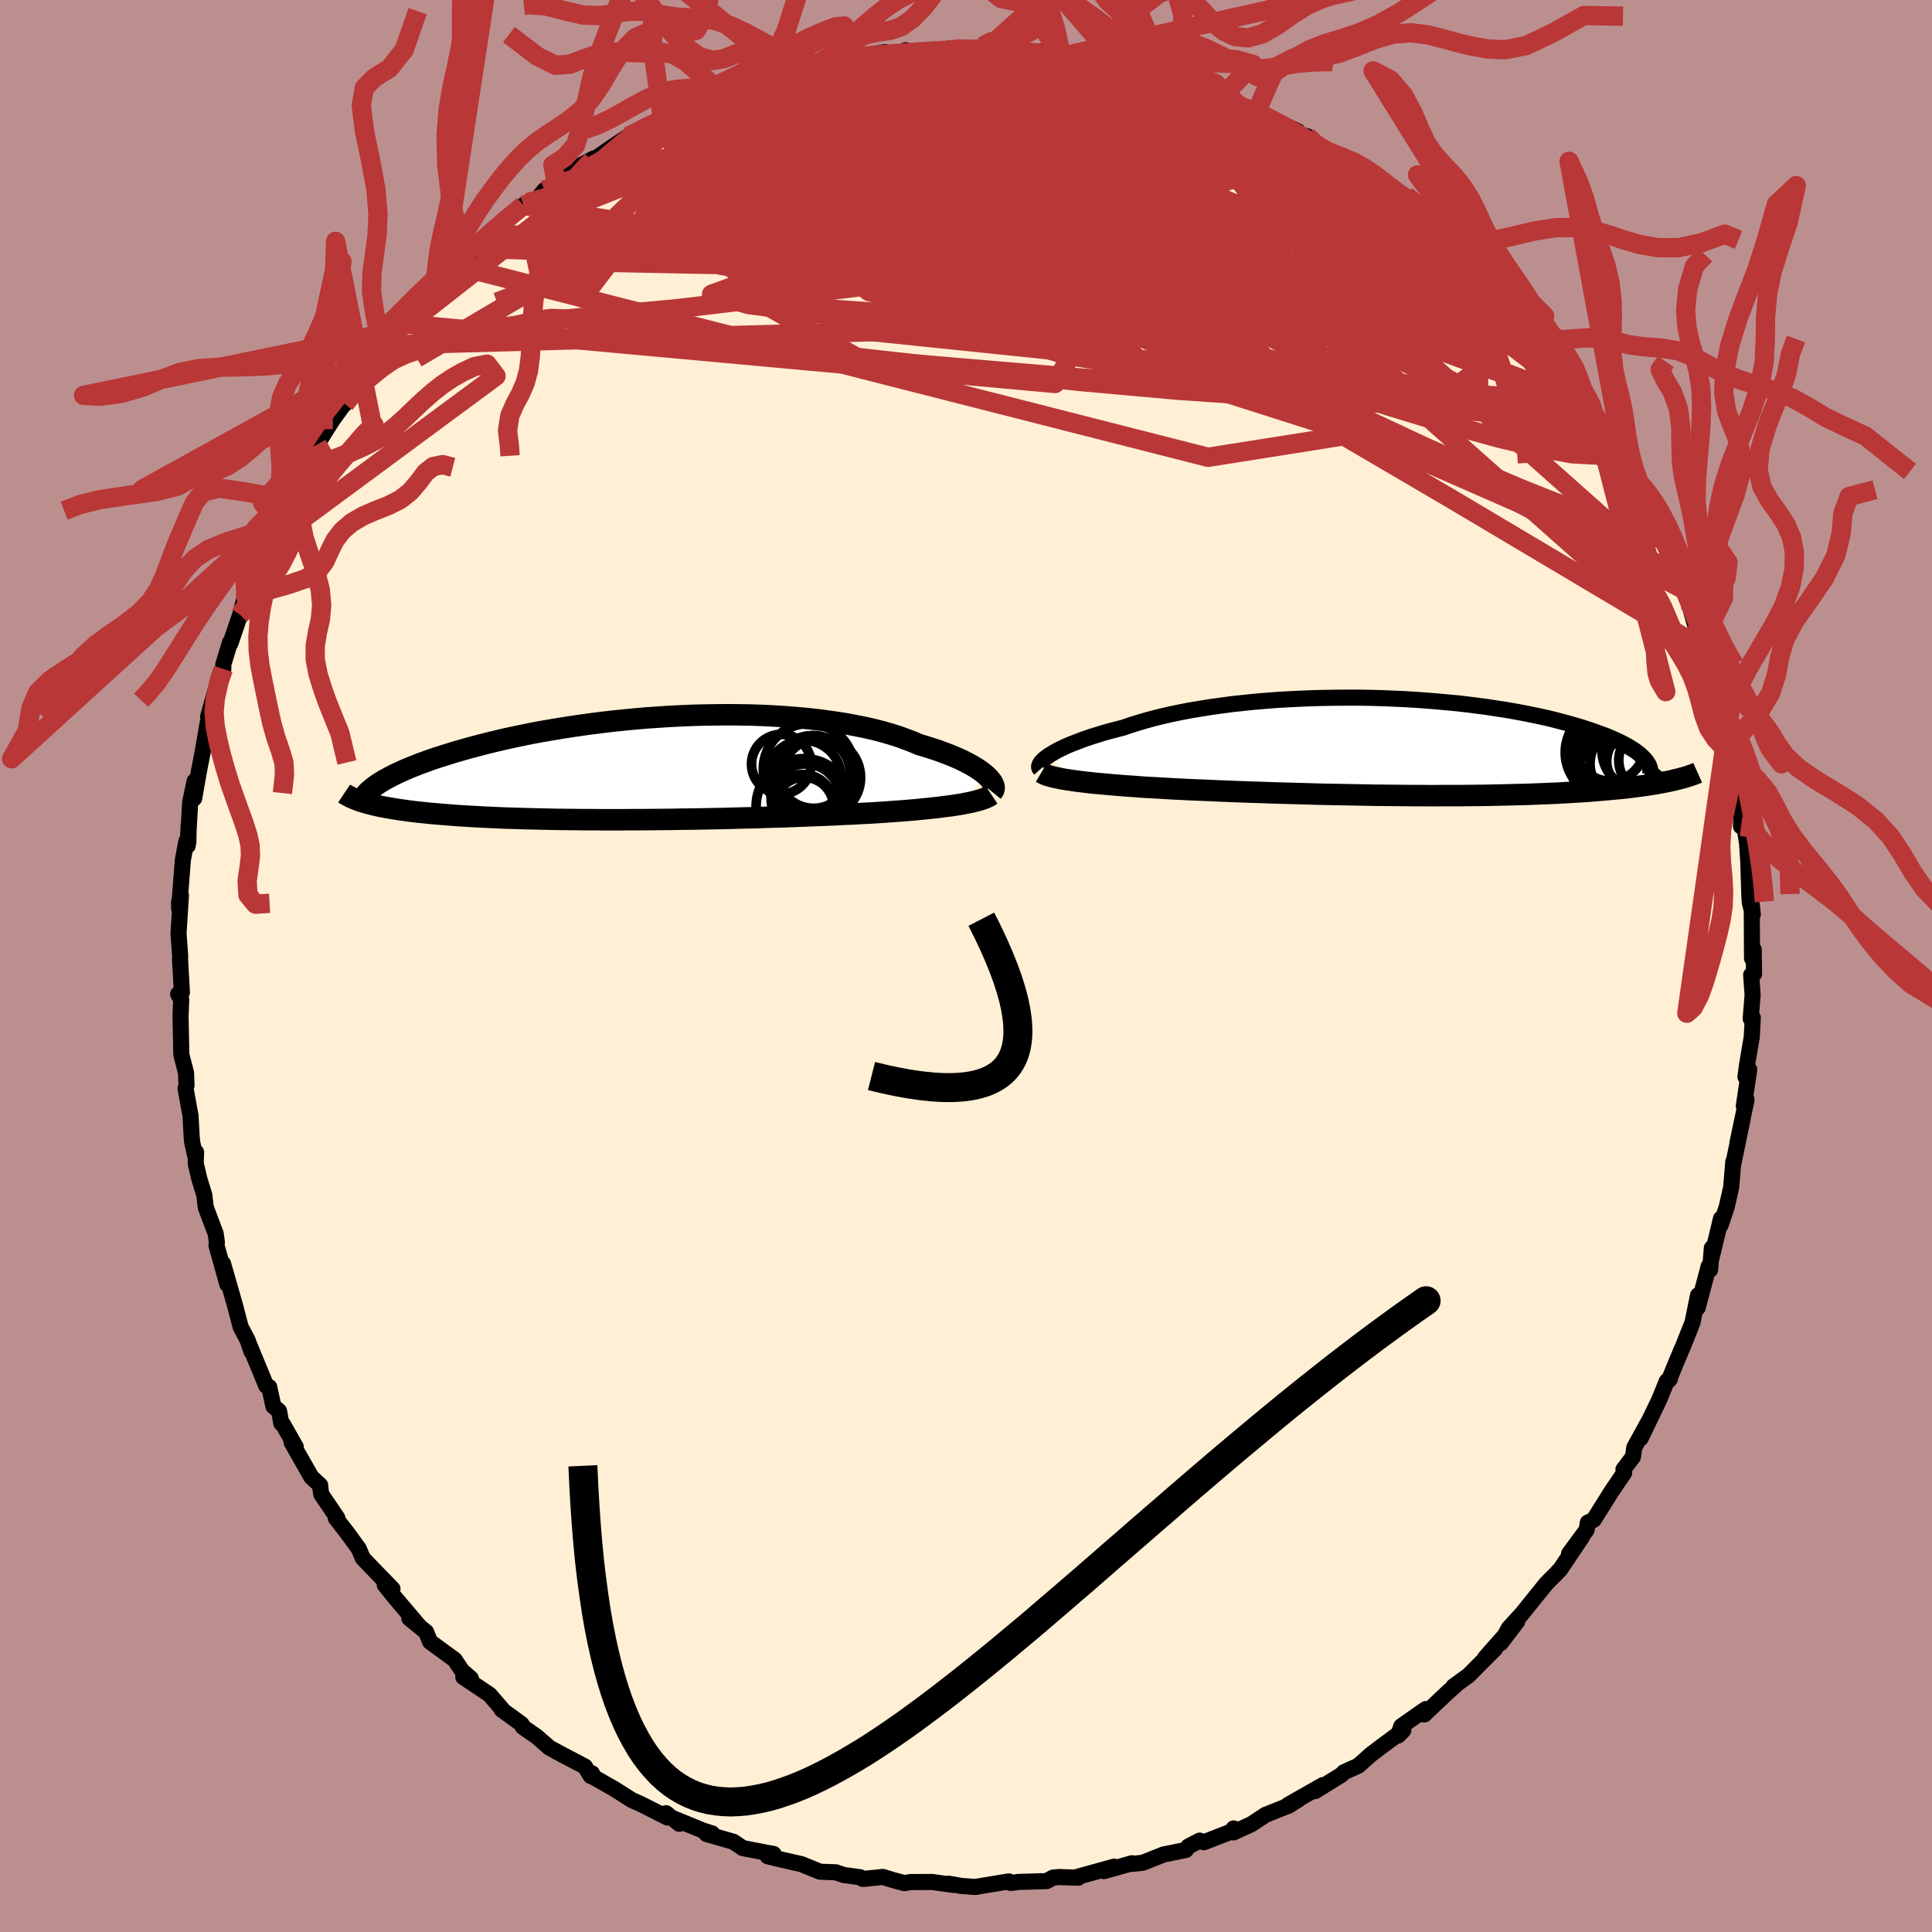 
  <svg viewBox="-100 -100 200 200" xmlns="http://www.w3.org/2000/svg" width="500" height="500" id="face-svg">
    <defs>
      <clipPath id="leftEyeClipPath">
        <polyline points="36.31,0.82 36.07,0.61 35.79,0.39 35.48,0.17 35.14,-0.05 34.76,-0.28 34.35,-0.5 33.91,-0.73 33.44,-0.95 32.94,-1.17 32.4,-1.39 31.84,-1.6 31.25,-1.82 30.63,-2.02 29.98,-2.23 29.3,-2.43 28.65,-2.71 27.94,-2.98 27.2,-3.25 26.41,-3.5 25.58,-3.74 24.71,-3.97 23.8,-4.18 22.85,-4.37 21.87,-4.56 20.86,-4.72 19.82,-4.87 18.75,-5.01 17.65,-5.13 16.53,-5.23 15.4,-5.32 14.24,-5.39 13.07,-5.45 11.89,-5.49 10.69,-5.51 9.49,-5.52 8.29,-5.51 7.08,-5.49 5.87,-5.46 4.67,-5.41 3.47,-5.35 2.28,-5.27 1.09,-5.19 -0.08,-5.09 -1.23,-4.98 -2.38,-4.86 -3.5,-4.73 -4.61,-4.59 -5.69,-4.44 -6.76,-4.28 -7.8,-4.12 -8.81,-3.95 -9.8,-3.78 -10.77,-3.6 -11.7,-3.41 -12.61,-3.22 -13.49,-3.03 -14.34,-2.83 -15.17,-2.63 -15.96,-2.43 -16.72,-2.23 -17.46,-2.03 -18.17,-1.83 -18.85,-1.63 -19.5,-1.43 -20.13,-1.23 -20.73,-1.04 -21.31,-0.84 -21.86,-0.64 -22.39,-0.45 -22.89,-0.25 -23.37,-0.06 -23.82,0.13 -24.25,0.32 -24.66,0.51 -25.04,0.69 -25.41,0.88 -25.74,1.06 -26.06,1.23 -26.36,1.41 -28.11,3.55 -27.82,3.64 -27.51,3.72 -27.19,3.8 -26.85,3.88 -26.49,3.96 -26.12,4.03 -25.73,4.1 -25.33,4.17 -24.91,4.24 -24.47,4.31 -24.01,4.37 -23.54,4.44 -23.05,4.5 -22.54,4.56 -22.02,4.61 -21.48,4.67 -20.91,4.72 -20.33,4.77 -19.73,4.82 -19.1,4.87 -18.46,4.92 -17.8,4.96 -17.11,5 -16.4,5.04 -15.68,5.08 -14.93,5.11 -14.16,5.15 -13.37,5.18 -12.56,5.2 -11.73,5.23 -10.88,5.25 -10.02,5.27 -9.13,5.29 -8.23,5.31 -7.31,5.32 -6.37,5.33 -5.42,5.34 -4.45,5.34 -3.47,5.35 -2.47,5.35 -1.47,5.35 -0.45,5.34 0.58,5.34 1.62,5.33 2.67,5.32 3.73,5.31 4.79,5.29 5.85,5.28 6.92,5.26 8,5.24 9.07,5.22 10.14,5.19 11.21,5.16 12.28,5.14 13.34,5.1 14.4,5.07 15.45,5.04 16.49,5 17.53,4.96 18.55,4.92 19.55,4.88 20.54,4.84 21.52,4.79 22.48,4.75 23.32,4.7 24.14,4.66 24.95,4.61 25.75,4.56 26.53,4.5 27.29,4.45 28.04,4.39 28.76,4.33 29.47,4.26 30.15,4.19 30.81,4.12 31.44,4.05 32.05,3.97 32.63,3.9 33.19,3.81" />
      </clipPath>
      <clipPath id="rightEyeClipPath">
        <polyline points="-37.08,0.89 -36.79,0.71 -36.47,0.52 -36.11,0.32 -35.72,0.13 -35.29,-0.07 -34.83,-0.27 -34.34,-0.46 -33.82,-0.66 -33.27,-0.86 -32.68,-1.06 -32.07,-1.25 -31.43,-1.45 -30.75,-1.64 -30.06,-1.82 -29.33,-2.01 -28.61,-2.26 -27.84,-2.5 -27.03,-2.74 -26.18,-2.97 -25.29,-3.19 -24.37,-3.4 -23.4,-3.6 -22.4,-3.79 -21.38,-3.96 -20.32,-4.13 -19.23,-4.28 -18.12,-4.43 -16.99,-4.55 -15.84,-4.67 -14.67,-4.77 -13.49,-4.86 -12.29,-4.93 -11.09,-4.99 -9.88,-5.04 -8.67,-5.07 -7.46,-5.09 -6.25,-5.1 -5.04,-5.1 -3.84,-5.08 -2.65,-5.05 -1.48,-5 -0.31,-4.95 0.84,-4.88 1.97,-4.8 3.08,-4.71 4.17,-4.61 5.24,-4.51 6.29,-4.39 7.31,-4.26 8.3,-4.13 9.26,-3.98 10.2,-3.84 11.1,-3.68 11.98,-3.52 12.82,-3.35 13.64,-3.18 14.42,-3.01 15.17,-2.83 15.89,-2.64 16.58,-2.46 17.24,-2.27 17.86,-2.09 18.46,-1.9 19.03,-1.71 19.57,-1.52 20.09,-1.33 20.58,-1.15 21.04,-0.96 21.47,-0.77 21.88,-0.58 22.27,-0.39 22.62,-0.2 22.96,-0.01 23.26,0.18 23.55,0.36 23.81,0.55 24.04,0.73 24.25,0.92 24.44,1.1 27.54,3.46 27.22,3.53 26.88,3.6 26.52,3.67 26.15,3.74 25.77,3.81 25.38,3.87 24.96,3.94 24.54,4 24.1,4.06 23.64,4.12 23.17,4.18 22.68,4.24 22.18,4.29 21.66,4.34 21.12,4.39 20.57,4.44 20,4.49 19.41,4.54 18.8,4.59 18.18,4.63 17.53,4.67 16.87,4.71 16.18,4.75 15.48,4.79 14.75,4.82 14.01,4.85 13.24,4.88 12.46,4.91 11.66,4.93 10.84,4.95 10,4.97 9.14,4.99 8.26,5.01 7.37,5.02 6.46,5.03 5.53,5.04 4.59,5.04 3.63,5.04 2.65,5.05 1.67,5.04 0.67,5.04 -0.34,5.03 -1.37,5.02 -2.4,5.01 -3.44,5 -4.49,4.98 -5.55,4.96 -6.62,4.94 -7.69,4.92 -8.76,4.9 -9.83,4.87 -10.91,4.84 -11.98,4.81 -13.06,4.78 -14.13,4.75 -15.2,4.71 -16.26,4.68 -17.31,4.64 -18.36,4.6 -19.39,4.56 -20.42,4.51 -21.43,4.47 -22.42,4.43 -23.4,4.38 -24.25,4.34 -25.09,4.29 -25.91,4.24 -26.72,4.2 -27.51,4.15 -28.28,4.09 -29.04,4.04 -29.78,3.98 -30.49,3.92 -31.19,3.86 -31.86,3.8 -32.5,3.74 -33.12,3.67 -33.71,3.6 -34.27,3.53" />
      </clipPath>
      <filter id="fuzzy">
        <feTurbulence id="turbulence" baseFrequency="0.05" numOctaves="3" type="noise" result="noise" />
        <feDisplacementMap in="SourceGraphic" in2="noise" scale="2" />
      </filter>
      <linearGradient id="rainbowGradient" x1="0%" y1="0%" x2="100%" y2="0%">
        <stop offset="0%" style="stop-color: rgb(167, 133, 106); stop-opacity: 1" />
        <stop offset="50%" style="stop-color: rgb(148, 0, 211); stop-opacity: 1" />
        <stop offset="100%" style="stop-color: rgb(220, 20, 60); stop-opacity: 1" />
      </linearGradient>
    </defs>
    <rect x="-100" y="-100" width="100%" height="100%" fill="rgb(188, 143, 143)" />
    <polyline id="faceContour" points="81.58,0.82 81.28,0.92 81.43,2.99 81.23,5.45 81.45,5.34 81.34,7.35 80.86,10.19 80.69,11.47 81.08,10.72 80.52,14.49 80.8,13.86 79.86,18.3 80.4,15.83 79.4,20.63 79.43,20.27 79.21,22.91 78.75,24.94 78.12,26.82 78.16,26.14 77.15,30.32 77.21,29.19 77.03,31.44 76.88,31.09 75.75,35.37 75.78,34.09 75.21,36.9 74.24,39.34 74.04,39.79 73.2,41.81 72.77,42.87 72.86,42.77 72.55,42.97 71.74,44.95 69.84,48.89 70.67,47.14 69.18,49.85 69.04,50.82 68.06,52.11 68.13,52.47 66.84,54.37 64.98,57.33 64.37,57.62 64.25,58.37 62.43,60.84 63.75,59.13 61.51,62.47 61.26,62.71 61.18,62.82 60.06,63.94 57.55,67.06 56.19,68.54 55.35,70.1 57.06,67.86 54.48,70.77 53.72,71.64 54.79,70.66 52,73.46 50.47,74.57 50.7,74.44 49.83,75.22 47.44,77.48 47.6,76.92 45.06,78.7 44.72,79.67 45.27,79.12 42.95,80.84 41.92,81.62 40.61,82.79 39.13,83.46 38.86,83.73 36.13,85.42 36.95,84.79 33.33,86.85 34.48,86.24 33.43,86.91 31.01,87.87 29.56,88.83 27.69,89.69 27.7,89.28 27.51,89.59 24.62,90.71 24.19,90.54 23.01,91.15 22.76,91.51 20.44,91.98 18.31,92.83 17.3,92.94 17.19,92.88 14.28,93.7 15.32,93.24 11.46,94.31 11.62,94.38 9.62,94.31 9.01,94.37 8.35,94.73 5.33,94.82 5.12,94.87 4.61,94.92 4.44,94.76 0.94,95.34 -0.49,95.23 -1.79,95 -1.28,95.13 -3.53,94.82 -5.75,94.83 -6.38,94.94 -7.6,94.61 -8.61,94.3 -10.68,94.51 -10.96,94.33 -12.66,94.1 -13.48,93.82 -15.11,93.76 -17.02,92.98 -19.39,92.44 -20.53,92.16 -19.92,91.92 -20.72,91.78 -23.12,91.31 -24.07,90.66 -26.86,89.86 -26.27,89.8 -27.22,89.5 -30.34,88.22 -29.68,88.8 -31.05,87.7 -30.9,88.15 -33.71,86.73 -34.6,86.34 -36.37,85.21 -38.51,83.99 -38.72,83.57 -38.85,83.85 -39.45,82.87 -41.82,81.63 -43.11,80.93 -44.43,79.78 -45.88,78.77 -45.92,78.63 -46.02,78.47 -48.08,76.97 -47.96,77.01 -49.32,75.43 -52.04,73.61 -51.25,73.76 -52.16,72.97 -52.94,71.81 -55.48,69.95 -55.89,68.94 -57.63,67.52 -56.57,68.38 -59.16,65.33 -60.17,64.07 -59.37,64.48 -61.45,62.34 -62.44,61.31 -62.86,60.32 -64.04,58.7 -65.24,57.15 -65.08,57.14 -66.74,54.69 -66.83,54.09 -66.85,53.76 -67.78,52.89 -69.82,49.3 -69.38,49.79 -70.73,47.41 -70.88,47.34 -71.11,46.07 -71.7,45.57 -72.13,43.59 -72.44,43.46 -74.25,39.07 -73.97,39.91 -74.37,38.73 -75.09,37.37 -75.67,35.14 -76.91,30.81 -76.47,32.95 -77.59,28.92 -77.55,28.6 -77.67,27.71 -78.7,24.99 -78.85,23.71 -79.38,21.98 -79.74,20.44 -79.7,19.28 -79.74,19.85 -80.1,18.28 -80.16,17.64 -80.28,15.49 -80.79,12.69 -80.69,12.34 -80.74,11.06 -81.23,9.18 -81.27,7.15 -81.31,5.18 -81.24,3.48 -81.56,2.91 -81.17,2.73 -81.36,-0.63 -81.35,-1.07 -81.52,-3.38 -81.27,-7.32 -81.46,-6.62 -81.46,-5.96 -81.07,-10.98 -80.71,-12.9 -80.5,-12.81 -80.47,-14.58 -80.57,-12.45 -80.31,-16.98 -79.86,-19.13 -79.9,-17.35 -79.42,-20.09 -78.71,-23.74 -79.01,-22.22 -78.48,-25.28 -77.91,-26.53 -78.46,-25.79 -77.2,-30.33 -76.88,-30.75 -76.89,-31.2 -76.18,-33.52 -76.15,-33.4 -75.14,-36.36 -74.78,-37.75 -74.33,-39.44 -74.56,-38.25 -72.8,-42.13 -71.69,-44.73 -72.17,-43.72 -71.34,-46.13 -70.92,-46.31 -70.31,-47.41 -69.35,-49.15 -68.92,-50.86 -67.34,-52.82 -67.65,-52.81 -67.17,-53.98 -66.07,-55.75 -65.54,-56.57 -62.73,-60.46 -64.31,-58.18 -62.54,-60.91 -62.56,-60.8 -60.74,-62.89 -59.92,-64.29 -58.77,-65.77 -57.8,-66.43 -58.59,-65.92 -56.19,-68.85 -54.35,-70.5 -55.31,-69.44 -52.77,-72.5 -53.86,-71.4 -50.47,-74.29 -52,-72.9 -50.06,-74.67 -49.2,-75.64 -48.13,-76.84 -45.38,-79.01 -45.82,-78.75 -44.5,-79.26 -43.63,-80.32 -42.38,-80.89 -42.81,-80.83 -40.52,-82.55 -38.49,-83.62 -38.74,-83.32 -37,-84.53 -34.96,-85.9 -34.68,-85.91 -33.46,-86.79 -31.43,-87.75 -29.35,-88.37 -29.91,-88.23 -28.79,-88.98 -29.18,-88.86 -25.77,-90.35 -25.73,-90.07 -24.74,-90.54 -23,-91.04 -22.55,-90.99 -20.39,-91.66 -18.34,-92.73 -18.3,-92.22 -15.94,-93.21 -14.74,-93.38 -13.73,-93.73 -13.13,-93.9 -12.18,-93.97 -8.37,-94.6 -9.19,-94.11 -6.86,-94.51 -6.24,-94.8 -5.86,-94.52 -4.66,-94.61 -1.65,-94.98 -0.82,-94.93 0.61,-94.76 1.69,-95.2 1.87,-94.76 5.01,-94.94 5.92,-94.65 6.82,-94.33 8,-94.73 9.17,-94.31 9.87,-94.21 10.51,-94.3 14.31,-93.65 16.02,-93.2 14.86,-93.56 15.05,-93.42 18.91,-92.32 19.52,-92.4 20.87,-91.95 22.27,-91.31 22.77,-91.22 23.62,-91.16 25.71,-90.22 26.33,-89.82 28.35,-89.01 29.91,-88.53 29.95,-88.18 29.89,-88.45 30.95,-87.98 34.35,-86.41 33.86,-86.27 35.33,-85.89 34.89,-85.79 39.13,-83.19 38.1,-83.78 40.15,-82.7 40.42,-82.54 44.37,-79.92 44.45,-79.47 43.28,-80.24 45.12,-79.06 47.78,-76.77 48.57,-76.58 47.87,-76.85 50.98,-73.7 51.21,-73.83 51.02,-73.47 52.46,-73.02 53.49,-71.38 55.64,-69.27 54.85,-70.16 57.43,-67.42 58.78,-66.03 58.16,-66.85 59.06,-64.69 61.16,-62.93 61.31,-62.3 62.79,-60.43 62.5,-61.35 63.51,-59.69 64.7,-57.98 65.24,-56.35 65.49,-56.45 65.28,-56.78 67.35,-53.54 68.26,-51.56 68.24,-51.93 70.24,-48.43 69.27,-49.66 70.44,-47.38 71.66,-45.47 72.05,-44.27 72.18,-44.13 73.24,-40.96 74.34,-38.95 73.34,-40.86 74.8,-38.26 75.04,-36.82 75.65,-34.68 76.22,-33.49 76.7,-31.18 76.52,-32.73 77.33,-30.32 77.4,-28.94 78.51,-26.24 78.41,-25.63 79.29,-22.49 78.75,-24.17 79.28,-21.68 79.77,-19.77 79.62,-19.03 80.34,-17.42 80.23,-14.45 80.44,-15.35 80.86,-12.65 80.98,-10.83 81.1,-7.09 81.14,-6.55 81.45,-5.35 81.34,-6.33 81.37,-0.78 81.54,-1.71 81.58,0.82 81.28,0.92" fill="rgb(255, 239, 213)" stroke="black" stroke-width="1.667" stroke-linejoin="round" filter="url(#fuzzy)" />
    <g transform="translate(45.66 -22.68)">
      <polyline id="rightCountour" points="-37.08,0.89 -36.79,0.71 -36.47,0.52 -36.11,0.32 -35.72,0.13 -35.29,-0.07 -34.83,-0.27 -34.34,-0.46 -33.82,-0.66 -33.27,-0.86 -32.68,-1.06 -32.07,-1.25 -31.43,-1.45 -30.75,-1.64 -30.06,-1.82 -29.33,-2.01 -28.61,-2.26 -27.84,-2.5 -27.03,-2.74 -26.18,-2.97 -25.29,-3.19 -24.37,-3.4 -23.4,-3.6 -22.4,-3.79 -21.38,-3.96 -20.32,-4.13 -19.23,-4.28 -18.12,-4.43 -16.99,-4.55 -15.84,-4.67 -14.67,-4.77 -13.49,-4.86 -12.29,-4.93 -11.09,-4.99 -9.88,-5.04 -8.67,-5.07 -7.46,-5.09 -6.25,-5.1 -5.04,-5.1 -3.84,-5.08 -2.65,-5.05 -1.48,-5 -0.31,-4.95 0.84,-4.88 1.97,-4.8 3.08,-4.71 4.17,-4.61 5.24,-4.51 6.29,-4.39 7.31,-4.26 8.3,-4.13 9.26,-3.98 10.2,-3.84 11.1,-3.68 11.98,-3.52 12.82,-3.35 13.64,-3.18 14.42,-3.01 15.17,-2.83 15.89,-2.64 16.58,-2.46 17.24,-2.27 17.86,-2.09 18.46,-1.9 19.03,-1.71 19.57,-1.52 20.09,-1.33 20.58,-1.15 21.04,-0.96 21.47,-0.77 21.88,-0.58 22.27,-0.39 22.62,-0.2 22.96,-0.01 23.26,0.18 23.55,0.36 23.81,0.55 24.04,0.73 24.25,0.92 24.44,1.1 27.54,3.46 27.22,3.53 26.88,3.6 26.52,3.67 26.15,3.74 25.77,3.81 25.38,3.87 24.96,3.94 24.54,4 24.1,4.06 23.64,4.12 23.17,4.18 22.68,4.24 22.18,4.29 21.66,4.34 21.12,4.39 20.57,4.44 20,4.49 19.41,4.54 18.8,4.59 18.18,4.63 17.53,4.67 16.87,4.71 16.18,4.75 15.48,4.79 14.75,4.82 14.01,4.85 13.24,4.88 12.46,4.91 11.66,4.93 10.84,4.95 10,4.97 9.14,4.99 8.26,5.01 7.37,5.02 6.46,5.03 5.53,5.04 4.59,5.04 3.63,5.04 2.65,5.05 1.67,5.04 0.67,5.04 -0.34,5.03 -1.37,5.02 -2.4,5.01 -3.44,5 -4.49,4.98 -5.55,4.96 -6.62,4.94 -7.69,4.92 -8.76,4.9 -9.83,4.87 -10.91,4.84 -11.98,4.81 -13.06,4.78 -14.13,4.75 -15.2,4.71 -16.26,4.68 -17.31,4.64 -18.36,4.6 -19.39,4.56 -20.42,4.51 -21.43,4.47 -22.42,4.43 -23.4,4.38 -24.25,4.34 -25.09,4.29 -25.91,4.24 -26.72,4.2 -27.51,4.15 -28.28,4.09 -29.04,4.04 -29.78,3.98 -30.49,3.92 -31.19,3.86 -31.86,3.8 -32.5,3.74 -33.12,3.67 -33.71,3.6 -34.27,3.53" fill="white" stroke="white" stroke-width="0" stroke-linejoin="round" filter="url(#fuzzy)" />
    </g>
    <g transform="translate(-34.15 -20.49)">
      <polyline id="leftCountour" points="36.31,0.82 36.07,0.61 35.79,0.39 35.48,0.17 35.14,-0.05 34.76,-0.28 34.35,-0.5 33.91,-0.73 33.44,-0.95 32.94,-1.17 32.4,-1.39 31.84,-1.6 31.25,-1.82 30.63,-2.02 29.98,-2.23 29.3,-2.43 28.65,-2.71 27.94,-2.98 27.2,-3.25 26.41,-3.5 25.58,-3.74 24.71,-3.97 23.8,-4.18 22.85,-4.37 21.87,-4.56 20.86,-4.72 19.82,-4.87 18.75,-5.01 17.65,-5.13 16.53,-5.23 15.4,-5.32 14.24,-5.39 13.07,-5.45 11.89,-5.49 10.69,-5.51 9.49,-5.52 8.29,-5.51 7.08,-5.49 5.87,-5.46 4.67,-5.41 3.47,-5.35 2.28,-5.27 1.09,-5.19 -0.08,-5.09 -1.23,-4.98 -2.38,-4.86 -3.5,-4.73 -4.61,-4.59 -5.69,-4.44 -6.76,-4.28 -7.8,-4.12 -8.81,-3.95 -9.8,-3.78 -10.77,-3.6 -11.7,-3.41 -12.61,-3.22 -13.49,-3.03 -14.34,-2.83 -15.17,-2.63 -15.96,-2.43 -16.72,-2.23 -17.46,-2.03 -18.17,-1.83 -18.85,-1.63 -19.5,-1.43 -20.13,-1.23 -20.73,-1.04 -21.31,-0.84 -21.86,-0.64 -22.39,-0.45 -22.89,-0.25 -23.37,-0.06 -23.82,0.13 -24.25,0.32 -24.66,0.51 -25.04,0.69 -25.41,0.88 -25.74,1.06 -26.06,1.23 -26.36,1.41 -28.11,3.55 -27.82,3.64 -27.51,3.72 -27.19,3.8 -26.85,3.88 -26.49,3.96 -26.12,4.03 -25.73,4.1 -25.33,4.17 -24.91,4.24 -24.47,4.31 -24.01,4.37 -23.54,4.44 -23.05,4.5 -22.54,4.56 -22.02,4.61 -21.48,4.67 -20.91,4.72 -20.33,4.77 -19.73,4.82 -19.1,4.87 -18.46,4.92 -17.8,4.96 -17.11,5 -16.4,5.04 -15.68,5.08 -14.93,5.11 -14.16,5.15 -13.37,5.18 -12.56,5.2 -11.73,5.23 -10.88,5.25 -10.02,5.27 -9.13,5.29 -8.23,5.31 -7.31,5.32 -6.37,5.33 -5.42,5.34 -4.45,5.34 -3.47,5.35 -2.47,5.35 -1.47,5.35 -0.45,5.34 0.58,5.34 1.62,5.33 2.67,5.32 3.73,5.31 4.79,5.29 5.85,5.28 6.92,5.26 8,5.24 9.07,5.22 10.14,5.19 11.21,5.16 12.28,5.14 13.34,5.1 14.4,5.07 15.45,5.04 16.49,5 17.53,4.96 18.55,4.92 19.55,4.88 20.54,4.84 21.52,4.79 22.48,4.75 23.32,4.7 24.14,4.66 24.95,4.61 25.75,4.56 26.53,4.5 27.29,4.45 28.04,4.39 28.76,4.33 29.47,4.26 30.15,4.19 30.81,4.12 31.44,4.05 32.05,3.97 32.63,3.9 33.19,3.81" fill="white" stroke="white" stroke-width="0" stroke-linejoin="round" filter="url(#fuzzy)" />
    </g>
    <g transform="translate(45.66 -22.68)">
      <polyline id="rightUpper" points="-37.97,2.32 -38.05,2.23 -38.09,2.12 -38.09,2 -38.05,1.87 -37.98,1.72 -37.87,1.57 -37.73,1.41 -37.55,1.24 -37.33,1.07 -37.08,0.89 -36.79,0.71 -36.47,0.52 -36.11,0.32 -35.72,0.13 -35.29,-0.07 -34.83,-0.27 -34.34,-0.46 -33.82,-0.66 -33.27,-0.86 -32.68,-1.06 -32.07,-1.25 -31.43,-1.45 -30.75,-1.64 -30.06,-1.82 -29.33,-2.01 -28.61,-2.26 -27.84,-2.5 -27.03,-2.74 -26.18,-2.97 -25.29,-3.19 -24.37,-3.4 -23.4,-3.6 -22.4,-3.79 -21.38,-3.96 -20.32,-4.13 -19.23,-4.28 -18.12,-4.43 -16.99,-4.55 -15.84,-4.67 -14.67,-4.77 -13.49,-4.86 -12.29,-4.93 -11.09,-4.99 -9.88,-5.04 -8.67,-5.07 -7.46,-5.09 -6.25,-5.1 -5.04,-5.1 -3.84,-5.08 -2.65,-5.05 -1.48,-5 -0.31,-4.95 0.84,-4.88 1.97,-4.8 3.08,-4.71 4.17,-4.61 5.24,-4.51 6.29,-4.39 7.31,-4.26 8.3,-4.13 9.26,-3.98 10.2,-3.84 11.1,-3.68 11.98,-3.52 12.82,-3.35 13.64,-3.18 14.42,-3.01 15.17,-2.83 15.89,-2.64 16.58,-2.46 17.24,-2.27 17.86,-2.09 18.46,-1.9 19.03,-1.71 19.57,-1.52 20.09,-1.33 20.58,-1.15 21.04,-0.96 21.47,-0.77 21.88,-0.58 22.27,-0.39 22.62,-0.2 22.96,-0.01 23.26,0.18 23.55,0.36 23.81,0.55 24.04,0.73 24.25,0.92 24.44,1.1 24.61,1.28 24.75,1.45 24.87,1.63 24.98,1.8 25.06,1.97 25.12,2.14 25.16,2.31 25.19,2.47 25.19,2.63 25.18,2.79" fill="none" stroke="black" stroke-width="1.667" stroke-linejoin="round" filter="url(#fuzzy)" />
      <polyline id="rightLower" points="-37.86,2.65 -37.69,2.75 -37.48,2.85 -37.22,2.95 -36.91,3.04 -36.57,3.13 -36.18,3.21 -35.76,3.3 -35.3,3.38 -34.8,3.45 -34.27,3.53 -33.71,3.6 -33.12,3.67 -32.5,3.74 -31.86,3.8 -31.19,3.86 -30.49,3.92 -29.78,3.98 -29.04,4.04 -28.28,4.09 -27.51,4.15 -26.72,4.2 -25.91,4.24 -25.09,4.29 -24.25,4.34 -23.4,4.38 -22.42,4.43 -21.43,4.47 -20.42,4.51 -19.39,4.56 -18.36,4.6 -17.31,4.64 -16.26,4.68 -15.2,4.71 -14.13,4.75 -13.06,4.78 -11.98,4.81 -10.91,4.84 -9.83,4.87 -8.76,4.9 -7.69,4.92 -6.62,4.94 -5.55,4.96 -4.49,4.98 -3.44,5 -2.4,5.01 -1.37,5.02 -0.34,5.03 0.67,5.04 1.67,5.04 2.65,5.05 3.63,5.04 4.59,5.04 5.53,5.04 6.46,5.03 7.37,5.02 8.26,5.01 9.14,4.99 10,4.97 10.84,4.95 11.66,4.93 12.46,4.91 13.24,4.88 14.01,4.85 14.75,4.82 15.48,4.79 16.18,4.75 16.87,4.71 17.53,4.67 18.18,4.63 18.8,4.59 19.41,4.54 20,4.49 20.57,4.44 21.12,4.39 21.66,4.34 22.18,4.29 22.68,4.24 23.17,4.18 23.64,4.12 24.1,4.06 24.54,4 24.96,3.94 25.38,3.87 25.77,3.81 26.15,3.74 26.52,3.67 26.88,3.6 27.22,3.53 27.54,3.46 27.85,3.38 28.15,3.31 28.44,3.23 28.71,3.16 28.97,3.08 29.21,3 29.45,2.92 29.67,2.84 29.88,2.76 30.08,2.67" fill="none" stroke="black" stroke-width="2.222" stroke-linejoin="round" filter="url(#fuzzy)" />
      <circle r="3.564" cx="21.01" cy="-0.023" stroke="black" fill="none" stroke-width="1.0" filter="url(#fuzzy)" clip-path="url(#rightEyeClipPath)" /><circle r="4.714" cx="21.26" cy="0.502" stroke="black" fill="none" stroke-width="1.0" filter="url(#fuzzy)" clip-path="url(#rightEyeClipPath)" /><circle r="3.638" cx="22.575" cy="1.737" stroke="black" fill="none" stroke-width="1.0" filter="url(#fuzzy)" clip-path="url(#rightEyeClipPath)" /><circle r="4.758" cx="21.13" cy="0.572" stroke="black" fill="none" stroke-width="1.0" filter="url(#fuzzy)" clip-path="url(#rightEyeClipPath)" /><circle r="4.948" cx="22.68" cy="2.947" stroke="black" fill="none" stroke-width="1.0" filter="url(#fuzzy)" clip-path="url(#rightEyeClipPath)" /><circle r="4.042" cx="24.22" cy="0.397" stroke="black" fill="none" stroke-width="1.0" filter="url(#fuzzy)" clip-path="url(#rightEyeClipPath)" /><circle r="3.366" cx="25.28" cy="1.392" stroke="black" fill="none" stroke-width="1.0" filter="url(#fuzzy)" clip-path="url(#rightEyeClipPath)" /><circle r="3.078" cx="23.745" cy="1.467" stroke="black" fill="none" stroke-width="1.0" filter="url(#fuzzy)" clip-path="url(#rightEyeClipPath)" /><circle r="4.028" cx="21.12" cy="2.227" stroke="black" fill="none" stroke-width="1.0" filter="url(#fuzzy)" clip-path="url(#rightEyeClipPath)" /><circle r="4.652" cx="21.8" cy="0.352" stroke="black" fill="none" stroke-width="1.0" filter="url(#fuzzy)" clip-path="url(#rightEyeClipPath)" />
      </g>
    <g transform="translate(-34.15 -20.49)">
      <polyline id="leftUpper" points="36.88,2.48 36.97,2.37 37.03,2.24 37.06,2.1 37.06,1.95 37.02,1.79 36.94,1.61 36.84,1.42 36.69,1.23 36.52,1.03 36.31,0.82 36.07,0.61 35.79,0.39 35.48,0.17 35.14,-0.05 34.76,-0.28 34.35,-0.5 33.91,-0.73 33.44,-0.95 32.94,-1.17 32.4,-1.39 31.84,-1.6 31.25,-1.82 30.63,-2.02 29.98,-2.23 29.3,-2.43 28.65,-2.71 27.94,-2.98 27.2,-3.25 26.41,-3.5 25.58,-3.74 24.71,-3.97 23.8,-4.18 22.85,-4.37 21.87,-4.56 20.86,-4.72 19.82,-4.87 18.75,-5.01 17.65,-5.13 16.53,-5.23 15.4,-5.32 14.24,-5.39 13.07,-5.45 11.89,-5.49 10.69,-5.51 9.49,-5.52 8.29,-5.51 7.08,-5.49 5.87,-5.46 4.67,-5.41 3.47,-5.35 2.28,-5.27 1.09,-5.19 -0.08,-5.09 -1.23,-4.98 -2.38,-4.86 -3.5,-4.73 -4.61,-4.59 -5.69,-4.44 -6.76,-4.28 -7.8,-4.12 -8.81,-3.95 -9.8,-3.78 -10.77,-3.6 -11.7,-3.41 -12.61,-3.22 -13.49,-3.03 -14.34,-2.83 -15.17,-2.63 -15.96,-2.43 -16.72,-2.23 -17.46,-2.03 -18.17,-1.83 -18.85,-1.63 -19.5,-1.43 -20.13,-1.23 -20.73,-1.04 -21.31,-0.84 -21.86,-0.64 -22.39,-0.45 -22.89,-0.25 -23.37,-0.06 -23.82,0.13 -24.25,0.32 -24.66,0.51 -25.04,0.69 -25.41,0.88 -25.74,1.06 -26.06,1.23 -26.36,1.41 -26.63,1.58 -26.88,1.75 -27.12,1.92 -27.33,2.09 -27.52,2.25 -27.7,2.41 -27.85,2.56 -27.99,2.72 -28.11,2.87 -28.21,3.01" fill="none" stroke="black" stroke-width="2.222" stroke-linejoin="round" filter="url(#fuzzy)" />
      <polyline id="leftLower" points="36.79,2.76 36.61,2.88 36.39,3 36.12,3.12 35.81,3.23 35.46,3.34 35.08,3.44 34.66,3.54 34.2,3.63 33.71,3.73 33.19,3.81 32.63,3.9 32.05,3.97 31.44,4.05 30.81,4.12 30.15,4.19 29.47,4.26 28.76,4.33 28.04,4.39 27.29,4.45 26.53,4.5 25.75,4.56 24.95,4.61 24.14,4.66 23.32,4.7 22.48,4.75 21.52,4.79 20.54,4.84 19.55,4.88 18.55,4.92 17.53,4.96 16.49,5 15.45,5.04 14.4,5.07 13.34,5.1 12.28,5.14 11.21,5.16 10.14,5.19 9.07,5.22 8,5.24 6.92,5.26 5.85,5.28 4.79,5.29 3.73,5.31 2.67,5.32 1.62,5.33 0.58,5.34 -0.45,5.34 -1.47,5.35 -2.47,5.35 -3.47,5.35 -4.45,5.34 -5.42,5.34 -6.37,5.33 -7.31,5.32 -8.23,5.31 -9.13,5.29 -10.02,5.27 -10.88,5.25 -11.73,5.23 -12.56,5.2 -13.37,5.18 -14.16,5.15 -14.93,5.11 -15.68,5.08 -16.4,5.04 -17.11,5 -17.8,4.96 -18.46,4.92 -19.1,4.87 -19.73,4.82 -20.33,4.77 -20.91,4.72 -21.48,4.67 -22.02,4.61 -22.54,4.56 -23.05,4.5 -23.54,4.44 -24.01,4.37 -24.47,4.31 -24.91,4.24 -25.33,4.17 -25.73,4.1 -26.12,4.03 -26.49,3.96 -26.85,3.88 -27.19,3.8 -27.51,3.72 -27.82,3.64 -28.11,3.55 -28.38,3.47 -28.65,3.38 -28.89,3.29 -29.12,3.2 -29.34,3.11 -29.54,3.02 -29.73,2.92 -29.91,2.82 -30.07,2.73 -30.22,2.63" fill="none" stroke="black" stroke-width="2.222" stroke-linejoin="round" filter="url(#fuzzy)" />
      <circle r="4.7" cx="17.868" cy="0.091" stroke="black" fill="none" stroke-width="1.0" filter="url(#fuzzy)" clip-path="url(#leftEyeClipPath)" /><circle r="4.95" cx="17.373" cy="3.971" stroke="black" fill="none" stroke-width="1.0" filter="url(#fuzzy)" clip-path="url(#leftEyeClipPath)" /><circle r="4.022" cx="18.183" cy="0.676" stroke="black" fill="none" stroke-width="1.0" filter="url(#fuzzy)" clip-path="url(#leftEyeClipPath)" /><circle r="3.576" cx="17.543" cy="3.146" stroke="black" fill="none" stroke-width="1.0" filter="url(#fuzzy)" clip-path="url(#leftEyeClipPath)" /><circle r="3.068" cx="17.373" cy="4.026" stroke="black" fill="none" stroke-width="1.0" filter="url(#fuzzy)" clip-path="url(#leftEyeClipPath)" /><circle r="3.768" cx="18.373" cy="0.401" stroke="black" fill="none" stroke-width="1.0" filter="url(#fuzzy)" clip-path="url(#leftEyeClipPath)" /><circle r="3.082" cx="15.028" cy="-0.409" stroke="black" fill="none" stroke-width="1.0" filter="url(#fuzzy)" clip-path="url(#leftEyeClipPath)" /><circle r="4.116" cx="19.123" cy="0.986" stroke="black" fill="none" stroke-width="1.0" filter="url(#fuzzy)" clip-path="url(#leftEyeClipPath)" /><circle r="3.858" cx="17.368" cy="0.986" stroke="black" fill="none" stroke-width="1.0" filter="url(#fuzzy)" clip-path="url(#leftEyeClipPath)" /><circle r="3.16" cx="17.288" cy="3.816" stroke="black" fill="none" stroke-width="1.0" filter="url(#fuzzy)" clip-path="url(#leftEyeClipPath)" />
    </g>
    <g id="hairs">
      <polyline points="-15.94,-93.21 -14.93,-93.39 -14.11,-93.53 -13.33,-93.59 -12.58,-93.54 -12,-93.38 -11.7,-93.08 -11.7,-92.65 -11.99,-92.08 -12.56,-91.37 -13.39,-90.51 -14.51,-89.5 -15.98,-88.3 -17.84,-86.9 -20.14,-85.28 -22.9,-83.42 -26.12,-81.33 -29.82,-79.01 -34.04,-76.43 -38.84,-73.56 -44.26,-70.36 -50.27,-66.82 -56.87,-62.93" fill="none" stroke="rgb(185, 55, 55)" stroke-width="2" stroke-linejoin="round" filter="url(#fuzzy)" /><polyline points="-0.82,-94.93 0.52,-94.84 1.99,-94.67 3.76,-94.35 5.77,-93.9 7.89,-93.36 10.08,-92.75 12.31,-92.1 14.61,-91.39 17,-90.63 19.45,-89.83 21.91,-89 24.32,-88.18 26.61,-87.37 28.79,-86.61 30.83,-85.88 32.75,-85.2 34.52,-84.58 36.07,-84.05 37.29,-83.68 38.04,-83.54 38.33,-83.59" fill="none" stroke="rgb(185, 55, 55)" stroke-width="2" stroke-linejoin="round" filter="url(#fuzzy)" /><polyline points="39.13,-83.19 38.91,-83.26 39.34,-82.76 39.74,-82.05 39.74,-81.32 39.21,-80.68 38.15,-80.11 36.62,-79.57 34.62,-79.03 32.09,-78.5 28.98,-78.01 25.26,-77.57 20.9,-77.2 15.9,-76.88 10.29,-76.61 4.06,-76.38 -2.8,-76.21 -10.33,-76.12 -18.62,-76.11 -27.79,-76.11 -38.02,-75.98" fill="none" stroke="rgb(185, 55, 55)" stroke-width="2" stroke-linejoin="round" filter="url(#fuzzy)" /><polyline points="-34.96,-85.9 -34.32,-86.2 -33.15,-86.79 -31.89,-87.4 -30.83,-87.89 -30.07,-88.25 -29.56,-88.49 -29.26,-88.61 -29.18,-88.59 -29.36,-88.39 -29.9,-87.98 -30.86,-87.33 -32.3,-86.44 -34.29,-85.28 -36.83,-83.84 -39.9,-82.17" fill="none" stroke="rgb(185, 55, 55)" stroke-width="2" stroke-linejoin="round" filter="url(#fuzzy)" /><polyline points="-18.3,-92.22 -16.35,-92.89 -14.73,-93.24 -13.13,-93.46 -11.38,-93.59 -9.45,-93.67 -7.41,-93.7 -5.34,-93.7 -3.28,-93.67 -1.23,-93.62 0.82,-93.56 2.85,-93.5 4.84,-93.45 6.73,-93.41 8.49,-93.37 10.07,-93.33 11.45,-93.3 12.59,-93.28 13.44,-93.29 13.96,-93.34 14.22,-93.42 14.4,-93.49 14.64,-93.51" fill="none" stroke="rgb(185, 55, 55)" stroke-width="2" stroke-linejoin="round" filter="url(#fuzzy)" /><polyline points="53.49,-71.38 54.53,-70.16 54.61,-69.41 54.06,-68.74 52.79,-68.24 50.73,-67.91 47.88,-67.74 44.23,-67.73 39.73,-67.93 34.31,-68.37 27.94,-69.02 20.6,-69.86 12.26,-70.89 2.89,-72.11 -7.49,-73.58 -18.84,-75.32 -31.12,-77.27" fill="none" stroke="rgb(185, 55, 55)" stroke-width="2" stroke-linejoin="round" filter="url(#fuzzy)" /><polyline points="23.62,-91.16 25.26,-90.4 26.67,-89.76 27.94,-89.2 29.02,-88.73 29.96,-88.32 30.81,-87.94 31.64,-87.55 32.41,-87.16 33.08,-86.79 33.6,-86.47 33.95,-86.21 34.07,-86.04 33.93,-85.98 33.51,-86.06 32.77,-86.28 31.67,-86.65 30.16,-87.22 28.18,-88 25.68,-89.01 22.56,-90.25 18.78,-91.79" fill="none" stroke="rgb(185, 55, 55)" stroke-width="2" stroke-linejoin="round" filter="url(#fuzzy)" /><polyline points="1.87,-94.76 4.27,-94.7 6.08,-94.34 7.83,-93.84 9.7,-93.21 11.79,-92.43 14.11,-91.52 16.63,-90.49 19.28,-89.35 21.97,-88.14 24.68,-86.87 27.38,-85.56 30.1,-84.23 32.8,-82.9 35.45,-81.6 37.99,-80.34 40.37,-79.16 42.57,-78.07 44.59,-77.09 46.41,-76.24 48.01,-75.5 49.49,-74.75" fill="none" stroke="rgb(185, 55, 55)" stroke-width="2" stroke-linejoin="round" filter="url(#fuzzy)" /><polyline points="-25.77,-90.35 -25.37,-90.33 -24.51,-90.55 -23.45,-90.86 -22.35,-91.18 -21.3,-91.49 -20.4,-91.74 -19.7,-91.92 -19.28,-91.98 -19.19,-91.91 -19.45,-91.68 -20.09,-91.28 -21.13,-90.69 -22.59,-89.9 -24.54,-88.92 -27.04,-87.73 -30.15,-86.32 -33.92,-84.64 -38.22,-82.7" fill="none" stroke="rgb(185, 55, 55)" stroke-width="2" stroke-linejoin="round" filter="url(#fuzzy)" /><polyline points="30.95,-87.98 32.82,-86.97 33.21,-86.47 32.92,-86.08 32.14,-85.68 30.8,-85.29 28.78,-84.98 25.99,-84.75 22.38,-84.63 17.86,-84.64 12.33,-84.81 5.74,-85.14 -1.85,-85.61 -10.3,-86.2 -19.52,-87.03" fill="none" stroke="rgb(185, 55, 55)" stroke-width="2" stroke-linejoin="round" filter="url(#fuzzy)" /><polyline points="-20.39,-91.66 -18.71,-92.18 -16.84,-92.28 -14.58,-92.2 -11.98,-91.97 -9.08,-91.58 -5.88,-91.05 -2.38,-90.38 1.34,-89.61 5.21,-88.75 9.18,-87.82 13.22,-86.84 17.36,-85.8 21.61,-84.72 25.94,-83.6 30.26,-82.49 34.49,-81.4 38.55,-80.33 42.29,-79.35" fill="none" stroke="rgb(185, 55, 55)" stroke-width="2" stroke-linejoin="round" filter="url(#fuzzy)" /><polyline points="26.33,-89.82 27.95,-89.19 28.9,-88.79 29.46,-88.51 29.89,-88.25 30.28,-87.97 30.56,-87.67 30.63,-87.39 30.44,-87.16 29.95,-86.98 29.14,-86.87 27.99,-86.84 26.44,-86.9 24.44,-87.07 21.93,-87.38 18.87,-87.83 15.29,-88.46 11.21,-89.25 6.66,-90.19 1.52,-91.32 -4.47,-92.66" fill="none" stroke="rgb(185, 55, 55)" stroke-width="2" stroke-linejoin="round" filter="url(#fuzzy)" /><polyline points="-13.73,-93.73 -12.6,-93.78 -10.45,-93.67 -7.72,-93.36 -4.67,-92.87 -1.35,-92.23 2.23,-91.47 6.11,-90.61 10.26,-89.69 14.63,-88.71 19.12,-87.69 23.64,-86.6 28.13,-85.48 32.44,-84.44 36.32,-83.62" fill="none" stroke="rgb(185, 55, 55)" stroke-width="2" stroke-linejoin="round" filter="url(#fuzzy)" /><polyline points="69.27,-49.66 70.09,-47.84 70.21,-46.7 69.65,-46.1 68.46,-45.91 66.66,-46.14 64.22,-46.82 61.11,-47.94 57.32,-49.46 52.83,-51.37 47.62,-53.68 41.65,-56.47 34.86,-59.79 27.21,-63.64 18.68,-67.98 9.23,-72.77 -1.14,-78.05 -12.41,-83.97" fill="none" stroke="rgb(185, 55, 55)" stroke-width="2" stroke-linejoin="round" filter="url(#fuzzy)" /><polyline points="51.02,-73.47 52.37,-72.55 53.79,-71.08 55.21,-69.48 56.62,-67.84 58.01,-66.19 59.31,-64.59 60.49,-63.1 61.53,-61.75 62.42,-60.6 63.15,-59.68 63.67,-59.05 63.96,-58.76 63.93,-58.94 63.48,-59.76" fill="none" stroke="rgb(185, 55, 55)" stroke-width="2" stroke-linejoin="round" filter="url(#fuzzy)" /><polyline points="40.42,-82.54 42.44,-80.83 42.21,-79.99 40.82,-79.3 38.66,-78.47 35.67,-77.49 31.68,-76.46 26.57,-75.4 20.28,-74.34 12.79,-73.26 4.07,-72.15 -5.92,-70.93 -17.2,-69.55 -29.8,-68.06 -43.63,-66.77" fill="none" stroke="rgb(185, 55, 55)" stroke-width="2" stroke-linejoin="round" filter="url(#fuzzy)" /><polyline points="65.24,-56.35 65.4,-56.33 65.65,-55.76 65.86,-54.92 65.83,-54.21 65.44,-53.79 64.66,-53.7 63.49,-53.9 61.93,-54.39 59.96,-55.17 57.57,-56.26 54.73,-57.69 51.42,-59.5 47.6,-61.72 43.25,-64.36 38.34,-67.41 32.88,-70.85 26.85,-74.68 20.26,-78.95 13,-83.73 4.87,-89.02" fill="none" stroke="rgb(185, 55, 55)" stroke-width="2" stroke-linejoin="round" filter="url(#fuzzy)" /><polyline points="53.49,-71.38 54.76,-70.14 55.51,-69.35 56.08,-68.65 56.37,-68.13 56.33,-67.84 55.96,-67.77 55.26,-67.96 54.19,-68.47 52.7,-69.36 50.72,-70.63 48.22,-72.31 45.13,-74.4 41.44,-76.95 37.15,-79.99 32.32,-83.49 26.98,-87.4" fill="none" stroke="rgb(185, 55, 55)" stroke-width="2" stroke-linejoin="round" filter="url(#fuzzy)" /><polyline points="29.95,-88.18 30.39,-88.13 31.49,-87.65 32.66,-87.08 33.63,-86.56 34.4,-86.09 35,-85.68 35.4,-85.36 35.53,-85.16 35.35,-85.11 34.79,-85.23 33.79,-85.56 32.27,-86.13 30.16,-86.98 27.39,-88.12 23.89,-89.57 19.55,-91.39" fill="none" stroke="rgb(185, 55, 55)" stroke-width="2" stroke-linejoin="round" filter="url(#fuzzy)" /><polyline points="43.28,-80.24 44.84,-78.96 45.51,-77.87 45.17,-77.05 43.95,-76.36 41.93,-75.75 39.12,-75.23 35.52,-74.79 31.13,-74.39 25.93,-74.02 19.87,-73.69 12.86,-73.39 4.8,-73.14 -4.37,-72.91 -14.69,-72.72 -26.08,-72.62 -38.26,-72.86" fill="none" stroke="rgb(185, 55, 55)" stroke-width="2" stroke-linejoin="round" filter="url(#fuzzy)" /><polyline points="63.51,-59.69 64.4,-58.23 64.98,-57.21 65.48,-56.38 66.02,-55.5 66.59,-54.53 67.1,-53.61 67.49,-52.85 67.7,-52.31 67.73,-52.03 67.57,-52 67.2,-52.26 66.59,-52.81 65.73,-53.72 64.57,-55.03 63.12,-56.77 61.39,-58.94 59.38,-61.5 57.11,-64.47 54.47,-67.96 51.4,-72.16" fill="none" stroke="rgb(185, 55, 55)" stroke-width="2" stroke-linejoin="round" filter="url(#fuzzy)" /><polyline points="-43.63,-80.32 -42.56,-80.77 -41.02,-81.34 -38.88,-82 -36.31,-82.63 -33.41,-83.21 -30.21,-83.75 -26.74,-84.25 -23.03,-84.7 -19.12,-85.09 -15.05,-85.41 -10.89,-85.68 -6.68,-85.9 -2.44,-86.09 1.84,-86.29 6.17,-86.48 10.54,-86.68 14.93,-86.88 19.33,-87.04 23.74,-87.16 27.93,-87.33" fill="none" stroke="rgb(185, 55, 55)" stroke-width="2" stroke-linejoin="round" filter="url(#fuzzy)" /><polyline points="19.52,-92.4 20.77,-91.94 21.89,-91.54 22.95,-91.18 24,-90.8 25.04,-90.41 25.97,-90.02 26.71,-89.7 27.16,-89.48 27.3,-89.36 27.13,-89.34 26.68,-89.41 25.94,-89.57 24.86,-89.81 23.36,-90.18 21.34,-90.69 18.74,-91.36 15.6,-92.22 12.05,-93.31" fill="none" stroke="rgb(185, 55, 55)" stroke-width="2" stroke-linejoin="round" filter="url(#fuzzy)" /><polyline points="-20.39,-91.66 -18.8,-92.25 -17.24,-92.54 -15.47,-92.78 -13.56,-92.98 -11.54,-93.12 -9.39,-93.2 -7.12,-93.23 -4.78,-93.23 -2.43,-93.18 -0.1,-93.11 2.18,-93.03 4.42,-92.94 6.6,-92.86 8.67,-92.8 10.59,-92.76 12.33,-92.73 13.85,-92.7 15.14,-92.68 16.16,-92.68 16.76,-92.72 16.66,-92.88" fill="none" stroke="rgb(185, 55, 55)" stroke-width="2" stroke-linejoin="round" filter="url(#fuzzy)" /><polyline points="-29.18,-88.86 -26.91,-89.77 -25.52,-90.23 -24.26,-90.6 -22.93,-90.98 -21.53,-91.39 -20.11,-91.81 -18.74,-92.22 -17.49,-92.6 -16.38,-92.92 -15.44,-93.18 -14.7,-93.35 -14.15,-93.45 -13.82,-93.46 -13.75,-93.38 -13.96,-93.21 -14.49,-92.97 -15.35,-92.66 -16.52,-92.27 -18,-91.79 -19.8,-91.23 -21.94,-90.55 -24.38,-89.79 -26.95,-89.01" fill="none" stroke="rgb(185, 55, 55)" stroke-width="2" stroke-linejoin="round" filter="url(#fuzzy)" /><polyline points="5.92,-94.65 6.6,-94.44 6.82,-94.14 6.5,-93.6 5.66,-92.81 4.27,-91.76 2.18,-90.45 -0.77,-88.88 -4.65,-87.03 -9.48,-84.85 -15.23,-82.31 -21.94,-79.37 -29.71,-76.09 -38.56,-72.54 -48.55,-68.73" fill="none" stroke="rgb(185, 55, 55)" stroke-width="2" stroke-linejoin="round" filter="url(#fuzzy)" /><polyline points="-14.74,-93.38 -13.59,-93.5 -11.79,-93.28 -9.3,-92.77 -6.31,-91.99 -2.99,-90.96 0.6,-89.72 4.47,-88.29 8.65,-86.68 13.16,-84.92 17.97,-83 23,-80.94 28.17,-78.77 33.42,-76.49 38.74,-74.11 44.12,-71.63 49.47,-69.1 54.59,-66.71" fill="none" stroke="rgb(185, 55, 55)" stroke-width="2" stroke-linejoin="round" filter="url(#fuzzy)" /><polyline points="18.91,-92.32 19.62,-92.2 20.29,-91.86 20.72,-91.46 20.87,-91 20.74,-90.47 20.32,-89.85 19.53,-89.17 18.31,-88.44 16.62,-87.68 14.43,-86.89 11.76,-86.05 8.62,-85.12 4.98,-84.09 0.81,-82.93 -3.94,-81.64 -9.28,-80.22 -15.21,-78.72 -21.73,-77.18 -28.88,-75.64 -36.7,-74.03 -45.3,-72.18" fill="none" stroke="rgb(185, 55, 55)" stroke-width="2" stroke-linejoin="round" filter="url(#fuzzy)" /><polyline points="20.87,-91.95 21.95,-91.51 22.89,-91.2 23.88,-90.85 24.89,-90.45 25.82,-90.05 26.56,-89.7 27.04,-89.42 27.25,-89.23 27.22,-89.09 26.96,-89 26.48,-88.95 25.74,-88.95 24.68,-89.01 23.27,-89.15 21.46,-89.38 19.24,-89.73 16.58,-90.19 13.45,-90.77 9.74,-91.48 5.3,-92.34 -0.02,-93.36" fill="none" stroke="rgb(185, 55, 55)" stroke-width="2" stroke-linejoin="round" filter="url(#fuzzy)" /><polyline points="-29.35,-88.37 -29.3,-88.49 -28.48,-88.87 -27.15,-89.36 -25.5,-89.88 -23.7,-90.38 -21.83,-90.87 -19.93,-91.35 -18.02,-91.83 -16.15,-92.31 -14.39,-92.77 -12.82,-93.18 -11.5,-93.54 -10.46,-93.84 -9.7,-94.06 -9.19,-94.22 -8.96,-94.3 -9.08,-94.32 -9.83,-94.27" fill="none" stroke="rgb(185, 55, 55)" stroke-width="2" stroke-linejoin="round" filter="url(#fuzzy)" /><polyline points="35.33,-85.89 36.15,-85.11 37.74,-83.92 39.39,-82.69 41.11,-81.36 42.91,-79.91 44.71,-78.4 46.44,-76.88 48.12,-75.38 49.76,-73.89 51.38,-72.41 52.92,-71 54.34,-69.69 55.57,-68.52 56.6,-67.54 57.37,-66.81 57.87,-66.4 58.11,-66.32 58.27,-66.41" fill="none" stroke="rgb(185, 55, 55)" stroke-width="2" stroke-linejoin="round" filter="url(#fuzzy)" /><polyline points="40.42,-82.54 42.68,-80.86 43.14,-80.16 42.95,-79.69 42.48,-79.21 41.65,-78.72 40.34,-78.29 38.44,-77.97 35.92,-77.77 32.77,-77.7 29,-77.77 24.59,-77.94 19.51,-78.2 13.69,-78.53 7.07,-78.96 -0.41,-79.49 -8.77,-80.16 -18.07,-80.97 -28.18,-81.99" fill="none" stroke="rgb(185, 55, 55)" stroke-width="2" stroke-linejoin="round" filter="url(#fuzzy)" /><polyline points="58.16,-66.85 59.27,-65 60.37,-63.57 61.25,-62.5 61.91,-61.67 62.42,-61 62.79,-60.44 62.99,-60.02 63.01,-59.81 62.82,-59.83 62.43,-60.08 61.83,-60.57 61.01,-61.32 59.9,-62.43 58.44,-63.96 56.59,-65.99 54.3,-68.53 51.47,-71.64 47.82,-75.52" fill="none" stroke="rgb(185, 55, 55)" stroke-width="2" stroke-linejoin="round" filter="url(#fuzzy)" /><polyline points="-25.77,-90.35 -25.2,-90.29 -23.81,-90.4 -21.86,-90.53 -19.51,-90.65 -16.83,-90.74 -13.94,-90.78 -10.88,-90.76 -7.72,-90.68 -4.46,-90.53 -1.14,-90.32 2.24,-90.07 5.65,-89.78 9.04,-89.49 12.35,-89.19 15.55,-88.9 18.61,-88.62 21.56,-88.37 24.44,-88.12 27.27,-87.85 29.77,-87.67" fill="none" stroke="rgb(185, 55, 55)" stroke-width="2" stroke-linejoin="round" filter="url(#fuzzy)" /><polyline points="-13.13,-93.9 -11.57,-94.07 -9.89,-94.24 -8.46,-94.36 -7.19,-94.46 -5.97,-94.55 -4.75,-94.64 -3.51,-94.71 -2.32,-94.78 -1.22,-94.82 -0.29,-94.85 0.44,-94.84 0.96,-94.81 1.24,-94.75 1.27,-94.68 1.02,-94.58 0.47,-94.48 -0.41,-94.36 -1.65,-94.22 -3.24,-94.05 -5.19,-93.86 -7.54,-93.62 -10.37,-93.35 -13.88,-92.95" fill="none" stroke="rgb(185, 55, 55)" stroke-width="2" stroke-linejoin="round" filter="url(#fuzzy)" /><polyline points="65.28,-56.78 66.43,-54.46 66.24,-53.3 64.98,-52.9 62.71,-53.03 59.48,-53.62 55.26,-54.62 50.05,-56.05 43.78,-57.95 36.4,-60.35 27.89,-63.3 18.27,-66.86 7.51,-71.08 -4.49,-75.9 -18.02,-81.18" fill="none" stroke="rgb(185, 55, 55)" stroke-width="2" stroke-linejoin="round" filter="url(#fuzzy)" /><polyline points="20.87,-91.95 21.8,-91.5 22.28,-91.15 22.51,-90.72 22.44,-90.17 21.97,-89.54 20.98,-88.88 19.38,-88.2 17.17,-87.5 14.37,-86.74 11,-85.9 7.08,-84.97 2.53,-83.97 -2.69,-82.89 -8.64,-81.71 -15.4,-80.38 -23.04,-78.87 -31.65,-77.15 -41.23,-75.22" fill="none" stroke="rgb(185, 55, 55)" stroke-width="2" stroke-linejoin="round" filter="url(#fuzzy)" /><polyline points="15.05,-93.42 17.64,-92.71 18.99,-92.3 19.75,-91.94 20.12,-91.59 20.18,-91.22 19.96,-90.82 19.44,-90.39 18.57,-89.93 17.28,-89.48 15.53,-89.04 13.29,-88.61 10.57,-88.19 7.35,-87.73 3.6,-87.22 -0.73,-86.65 -5.68,-86.03 -11.27,-85.34 -17.5,-84.6 -24.37,-83.88 -31.92,-83.26" fill="none" stroke="rgb(185, 55, 55)" stroke-width="2" stroke-linejoin="round" filter="url(#fuzzy)" /><polyline points="62.79,-60.43 62.52,-60.55 61.86,-59.93 60.38,-59.26 57.93,-58.83 54.5,-58.64 50.08,-58.57 44.68,-58.57 38.22,-58.68 30.66,-59 21.93,-59.6 12.01,-60.49 0.9,-61.64 -11.42,-63.02 -24.95,-64.7 -39.74,-66.76" fill="none" stroke="rgb(185, 55, 55)" stroke-width="2" stroke-linejoin="round" filter="url(#fuzzy)" /><polyline points="5.01,-94.94 5.79,-94.7 6.41,-94.53 6.81,-94.39 6.93,-94.19 6.77,-93.93 6.27,-93.59 5.32,-93.19 3.79,-92.72 1.59,-92.2 -1.24,-91.6 -4.67,-90.93 -8.72,-90.19 -13.58,-89.38 -19.5,-88.44 -26.61,-87.3" fill="none" stroke="rgb(185, 55, 55)" stroke-width="2" stroke-linejoin="round" filter="url(#fuzzy)" /><polyline points="16.02,-93.2 15.77,-93.2 17.02,-92.63 19.07,-91.74 21.43,-90.65 23.87,-89.42 26.36,-88.1 28.9,-86.69 31.51,-85.22 34.18,-83.7 36.85,-82.16 39.44,-80.66 41.83,-79.27 43.99,-78.03 45.89,-76.95 47.61,-75.98 49.3,-74.98" fill="none" stroke="rgb(185, 55, 55)" stroke-width="2" stroke-linejoin="round" filter="url(#fuzzy)" /><polyline points="20.87,-91.95 21.74,-91.51 22.05,-91.21 21.97,-90.85 21.47,-90.41 20.41,-89.92 18.65,-89.45 16.1,-89.01 12.73,-88.62 8.55,-88.23 3.54,-87.81 -2.38,-87.31 -9.33,-86.74 -17.37,-86.15 -26.5,-85.52" fill="none" stroke="rgb(185, 55, 55)" stroke-width="2" stroke-linejoin="round" filter="url(#fuzzy)" /><polyline points="28.35,-89.01 29.39,-88.61 30.1,-88.26 30.98,-87.83 32.09,-87.28 33.3,-86.66 34.47,-86.03 35.53,-85.42 36.47,-84.87 37.27,-84.38 37.91,-83.98 38.34,-83.7 38.51,-83.56 38.37,-83.58 37.87,-83.8 36.98,-84.23 35.78,-84.84 34.31,-85.61 32.47,-86.61 29.92,-87.98" fill="none" stroke="rgb(185, 55, 55)" stroke-width="2" stroke-linejoin="round" filter="url(#fuzzy)" /><polyline points="-43.63,-80.32 -42.49,-80.7 -40.75,-81.07 -38.27,-81.4 -35.22,-81.59 -31.69,-81.61 -27.73,-81.48 -23.35,-81.21 -18.58,-80.8 -13.45,-80.23 -8,-79.49 -2.29,-78.58 3.65,-77.54 9.81,-76.37 16.21,-75.1 22.83,-73.76 29.64,-72.38 36.55,-71.02 43.53,-69.73 50.76,-68.32" fill="none" stroke="rgb(185, 55, 55)" stroke-width="2" stroke-linejoin="round" filter="url(#fuzzy)" /><polyline points="-38.49,-83.62 -19.42,-68.37 11.17,-66.25 23.26,-72.42 22.62,-79.83 17.95,-84.74 13.67,-86.28 10.83,-85.21 8.96,-82.84 7.55,-80.42 6.7,-78.71 7.16,-77.85 9.64,-77.63 13.72,-77.85 17.37,-78.5 17.63,-79.61 12.3,-80.89 1.75,-81.86 -10.08,-82.26 -16.03,-82.17 -7.49,-80.98 21.81,-74.8 68.26,-51.56" fill="none" stroke="rgb(185, 55, 55)" stroke-width="2" stroke-linejoin="round" filter="url(#fuzzy)" /><polyline points="10.51,-94.3 8.8,-90.88 16.05,-87.96 13.17,-86.41 2.86,-84.97 -6.84,-83.58 -11.11,-82.58 -10.2,-81.94 -6.41,-81.3 -0.68,-80.34 7.67,-78.56 17.93,-75.4 24.68,-71.49 18.25,-70.55 -5.13,-78.27 -12.18,-93.97" fill="none" stroke="rgb(185, 55, 55)" stroke-width="2" stroke-linejoin="round" filter="url(#fuzzy)" /><polyline points="-45.82,-78.75 -4.25,-71.75 -5.87,-73.2 -8.09,-73.85 -7.36,-71.84 -2.64,-68.44 6.23,-65.62 16.42,-64.92 24.01,-66.95 27.07,-71.18 26.5,-76.29 24.58,-80.89 22.83,-84.19 21.04,-86.1 18.01,-87.07 13.13,-87.61 7.61,-87.93 3.98,-87.86 3.23,-87.09 0.88,-86.04 -11.2,-86.81 -20.39,-91.66" fill="none" stroke="rgb(185, 55, 55)" stroke-width="2" stroke-linejoin="round" filter="url(#fuzzy)" /><polyline points="-29.91,-88.23 -31.1,-75.76 -20.25,-73.22 -12.28,-71.84 -3.73,-70.71 7.28,-69.71 19.07,-68.82 28.46,-68.32 33.27,-68.66 33.4,-70.02 30.1,-72.18 24.68,-74.57 17.79,-76.67 9.91,-78.17 2.23,-79.03 -3.23,-79.37 -4.78,-79.45 -2.61,-79.49 1.13,-79.5 4.72,-79.22 9.87,-78.17 19.2,-76.41 22.66,-77.1 -18.34,-92.73" fill="none" stroke="rgb(185, 55, 55)" stroke-width="2" stroke-linejoin="round" filter="url(#fuzzy)" /><polyline points="64.7,-57.98 -9.81,-65.68 -28.28,-75.09 -29.85,-80.75 -24.64,-82.86 -13.98,-82.75 -0.05,-81.55 12.83,-80.13 20.37,-79.23 20.42,-79.27 13.81,-80.18 3.8,-81.41 -5.41,-82.13 -10.34,-81.63 -9.4,-79.57 -3.23,-76.28 5.91,-72.64 15.16,-69.66 21.34,-68.02 20.5,-68.65 13.22,-74.02 40.15,-82.7" fill="none" stroke="rgb(185, 55, 55)" stroke-width="2" stroke-linejoin="round" filter="url(#fuzzy)" /><polyline points="-57.8,-66.43 9.22,-60.3 14.93,-70.41 11.26,-78.32 9.4,-82.8 9.14,-84.79 9.04,-84.97 8.4,-83.93 7.24,-82.42 5.83,-81.18 4.39,-80.64 3.11,-80.61 2.33,-80.39 2.62,-79.23 4.56,-76.8 8.31,-73.49 13.27,-70.12 18.27,-67.54 22.57,-65.92 27.1,-64.34 33.82,-60.91 39.64,-54.97 25.06,-52.66 -52.77,-72.5" fill="none" stroke="rgb(185, 55, 55)" stroke-width="2" stroke-linejoin="round" filter="url(#fuzzy)" /><polyline points="-14.74,-93.38 -7.04,-91.73 6.77,-88.38 12.67,-83.65 12.86,-78.79 12.42,-75.13 12.8,-73.59 12.73,-74.19 11.19,-76.14 8.65,-78.34 6.73,-80 7.03,-80.91 10.08,-81.31 14.74,-81.61 18.64,-82.13 19.32,-82.96 15.62,-83.86 8.61,-84.29 1.49,-83.56 -1.32,-80.99 4.39,-75.55 21.44,-65.24 50.54,-48.18 76.52,-32.73" fill="none" stroke="rgb(185, 55, 55)" stroke-width="2" stroke-linejoin="round" filter="url(#fuzzy)" /><polyline points="-0.82,-94.93 30.38,-81.63 37.57,-77.12 39.29,-70.29 35.49,-63.64 27.08,-60.39 19.34,-60.88 16.81,-63.96 19.59,-68.43 24.23,-73.35 26.72,-77.89 24.89,-81.36 19.25,-83.27 13.04,-83.14 11.59,-80.36 19.24,-75.09 33.4,-70.66 40.03,-75.05 26.33,-89.82" fill="none" stroke="rgb(185, 55, 55)" stroke-width="2" stroke-linejoin="round" filter="url(#fuzzy)" /><polyline points="22.27,-91.31 18.72,-79.28 8.75,-77.62 7.19,-80.92 7.98,-84.91 8.85,-87.75 10.22,-89.14 12.69,-89.4 16.32,-89 20.52,-88.37 24.09,-87.86 25.54,-87.73 23.64,-88.11 18,-88.92 9.3,-89.82 -0.99,-90.23 -11.61,-89.51 -22.08,-87.46 -29.49,-85.73 -18.3,-92.22" fill="none" stroke="rgb(185, 55, 55)" stroke-width="2" stroke-linejoin="round" filter="url(#fuzzy)" /><polyline points="64.7,-57.98 10.17,-77.92 -8.53,-78.51 -6.54,-72.28 3.76,-65.98 15.91,-61.99 26.05,-60.57 31.25,-61.27 30.6,-63.38 25.87,-65.89 20.13,-67.71 15.23,-68.14 10.33,-67.51 3.31,-67.29 -5.64,-69.16 -11.78,-73.3 -8.41,-77.21 5.06,-77.1 13.1,-73.8 -31.43,-87.75" fill="none" stroke="rgb(185, 55, 55)" stroke-width="2" stroke-linejoin="round" filter="url(#fuzzy)" /><polyline points="48.57,-76.58 35.66,-75.16 17.87,-79.99 17.55,-79.57 28.66,-73.95 40.56,-67.21 47.37,-62.67 49.1,-60.95 48.58,-60.87 47.66,-61.5 45.83,-63.21 42.03,-66.65 37.32,-70.93 34.75,-73.31 35.58,-71.44 40.48,-63.33 76.7,-31.18" fill="none" stroke="rgb(185, 55, 55)" stroke-width="2" stroke-linejoin="round" filter="url(#fuzzy)" /><polyline points="0.61,-94.76 12.39,-79.96 -4.24,-78.18 -11.78,-80.34 -9.58,-83.41 -3.75,-85.95 1.8,-87.49 5.77,-88 8.22,-87.54 9.63,-86.28 10.29,-84.57 10.14,-82.87 8.94,-81.55 6.49,-80.7 2.95,-80.11 -1.09,-79.36 -4.59,-78.13 -6.48,-76.48 -6.12,-75.03 -3.86,-74.66 -1.47,-75.9 -2.38,-78.57 -10.56,-82 -25.67,-84.52 -45.38,-79.01" fill="none" stroke="rgb(185, 55, 55)" stroke-width="2" stroke-linejoin="round" filter="url(#fuzzy)" /><polyline points="-9.19,-94.11 -3.13,-77.18 20.4,-69.8 28.04,-71.43 23.72,-75.04 17.15,-76.78 13.74,-76.61 13.89,-75.82 15.55,-75.29 16.66,-75.15 16.22,-75.43 14.42,-76.36 12.34,-78.02 11.54,-79.94 13.61,-81.06 19.22,-80.58 26.95,-78.96 32.75,-78.07 30.98,-80.12 15.86,-86.28 -15.94,-93.21" fill="none" stroke="rgb(185, 55, 55)" stroke-width="2" stroke-linejoin="round" filter="url(#fuzzy)" /><polyline points="16.02,-93.2 9.24,-90.25 6.22,-86.7 8.52,-85.03 12.81,-84.26 16.95,-83.31 19.4,-82.1 19.98,-80.86 19.77,-79.43 19.69,-77.5 19.37,-75.21 17.42,-73.31 12.66,-72.61 5.35,-73.33 -2.58,-74.78 -8.18,-75.93 -8.92,-76.24 -4.22,-76.09 3.22,-76.43 7.85,-77.91 5.27,-80.37 -0.28,-82.97 8.3,-84.43 45.12,-79.06" fill="none" stroke="rgb(185, 55, 55)" stroke-width="2" stroke-linejoin="round" filter="url(#fuzzy)" /><polyline points="64.7,-57.98 40.92,-75.97 40.06,-74.36 39.33,-70.12 33.01,-69.23 23.99,-71.2 15.15,-74.16 7.11,-76.76 -0.77,-78.3 -9.01,-78.74 -17.34,-78.65 -24.33,-78.99 -27.63,-80.52 -24.94,-82.57 -14.15,-81.92 11.65,-71.88 74.34,-38.95" fill="none" stroke="rgb(185, 55, 55)" stroke-width="2" stroke-linejoin="round" filter="url(#fuzzy)" /><polyline points="-22.55,-90.99 -8.96,-78.27 18.81,-69.23 31.07,-68.25 31.07,-71.22 27.19,-73.29 24.81,-73.03 25.84,-71.49 29.81,-70.12 35.08,-69.49 39.73,-69.46 42.18,-69.9 41.46,-71.05 37.58,-73.13 31.94,-75.67 26.78,-77.6 23.05,-78.38 19.56,-78.22 21.66,-73.86 68.26,-51.56" fill="none" stroke="rgb(185, 55, 55)" stroke-width="2" stroke-linejoin="round" filter="url(#fuzzy)" /><polyline points="-8.37,-94.6 -27.21,-82.87 -16.38,-85.35 -2.89,-88.51 6.34,-90.13 12.66,-90.2 18.61,-88.84 24.88,-86.34 30.31,-83.41 33.2,-80.91 32.8,-79.31 30.17,-78.3 27.7,-76.99 27.2,-74.68 27.88,-71.58 26.2,-68.83 19.27,-67.42 10.72,-66.64 13.93,-63.45 42.07,-54.5 72.18,-44.13" fill="none" stroke="rgb(185, 55, 55)" stroke-width="2" stroke-linejoin="round" filter="url(#fuzzy)" /><polyline points="-59.92,-64.29 12.54,-66.27 32.35,-67.58 38.11,-64.88 40.59,-61.56 41.16,-60.86 41.07,-62.87 41.56,-66.11 42.87,-69.2 44.85,-71.03 47.73,-70.54 51.44,-67.28 53.91,-62.47 50.09,-59.46 32.6,-62.51 -4.34,-72.66 -50.47,-74.29" fill="none" stroke="rgb(185, 55, 55)" stroke-width="2" stroke-linejoin="round" filter="url(#fuzzy)" /><polyline points="55.64,-69.27 29.5,-77.74 26.79,-77.81 17.57,-79.96 5.55,-82.66 -1.98,-83.18 -2.77,-80.36 1.41,-75 7.66,-69.13 13.63,-64.71 17.21,-62.53 16.31,-62.24 10.32,-63.26 2.92,-65.52 2.67,-68.93 17.15,-71.53 42.9,-66.92 74.34,-38.95" fill="none" stroke="rgb(185, 55, 55)" stroke-width="2" stroke-linejoin="round" filter="url(#fuzzy)" /><polyline points="14.31,-93.65 39.12,-76.23 39.87,-76.94 36.27,-77.12 31.04,-75.15 25.01,-73.56 20.18,-73.75 17.99,-75.37 17.78,-77.51 17.34,-79.49 14.57,-80.94 9.22,-81.62 3.53,-81.37 1.23,-80.11 5.33,-77.83 15.78,-74.73 28.3,-71.56 35.65,-70 31.41,-72.09 15.81,-78.02 3.56,-83.84 34.89,-85.79" fill="none" stroke="rgb(185, 55, 55)" stroke-width="2" stroke-linejoin="round" filter="url(#fuzzy)" /><polyline points="54.85,-70.16 13.59,-81.23 -12.38,-82.53 -19.93,-83.14 -15.61,-83.32 -5.25,-82.3 6.58,-80.65 16.27,-79.46 21.68,-79.27 22.51,-79.78 19.94,-80.34 15.69,-80.43 11.22,-79.82 7.27,-78.58 3.95,-77.03 1.23,-75.68 -0.63,-75.18 -1.2,-76.01 -0.63,-78.19 0.32,-81.09 2.45,-83.48 10.88,-83.9 30.17,-81.5 44.45,-79.47" fill="none" stroke="rgb(185, 55, 55)" stroke-width="2" stroke-linejoin="round" filter="url(#fuzzy)" /><polyline points="-29.91,-88.23 -10.69,-91.1 -14.84,-87.95 -21.59,-81.9 -20.22,-75.65 -10.84,-71.99 0.84,-72.62 9.58,-76.81 13.67,-81.93 14.66,-85.18 15.65,-85.17 19.34,-82.39 26.35,-78.86 34.6,-76.78 41.34,-76.85 38.1,-83.78" fill="none" stroke="rgb(185, 55, 55)" stroke-width="2" stroke-linejoin="round" filter="url(#fuzzy)" /><polyline points="65.24,-56.35 -10.97,-62.81 -22.73,-69.57 -11.01,-72.79 1.08,-73.45 5.98,-73.55 4.71,-73.97 0.41,-74.71 -4.19,-75.64 -6.99,-76.74 -6.62,-78.03 -2.84,-79.35 3.27,-80.31 9.91,-80.41 15.25,-79.31 17.78,-77.14 16.28,-74.55 10.02,-72.42 -0.25,-71.36 -11.64,-71.29 -20.41,-71.74 -25.36,-72.53 -28.89,-74.28 -27.22,-79.37 5.92,-94.65" fill="none" stroke="rgb(185, 55, 55)" stroke-width="2" stroke-linejoin="round" filter="url(#fuzzy)" /><polyline points="-49.2,-75.64 2.95,-76.21 12.22,-82.32 16.05,-85.94 19.85,-86.58 22.44,-85.47 22.81,-83.67 21.19,-81.78 18.33,-80.17 15.02,-79.04 12.29,-78.22 11.75,-76.93 15.22,-74.15 23.47,-69.34 34.77,-63.39 44.61,-58.65 47.76,-57.95 42.37,-62.48 33.63,-70.13 31.14,-77.3 20.87,-91.95" fill="none" stroke="rgb(185, 55, 55)" stroke-width="2" stroke-linejoin="round" filter="url(#fuzzy)" /><polyline points="-20.39,-91.66 -25.2,-80.43 -9.7,-81.76 5.32,-83.54 17.46,-83.76 25.43,-82.89 28.04,-81.63 25.23,-80.6 18.38,-80.21 9.54,-80.48 0.37,-81.01 -8.18,-81.3 -15.25,-81.04 -19.5,-80.13 -19.58,-78.33 -12.75,-75 11.81,-67.85 73.34,-40.86" fill="none" stroke="rgb(185, 55, 55)" stroke-width="2" stroke-linejoin="round" filter="url(#fuzzy)" /><polyline points="-57.8,-66.43 -43.86,-77.37 -29.01,-83.24 -13.72,-84.06 -2.2,-82.2 2.24,-80.05 1.14,-78.41 -1.04,-76.87 -0.99,-75.12 1.28,-73.61 2.83,-73.21 -0.25,-74.04 -10.3,-75.04 -25.63,-75.21 -39.45,-75.58 -42.67,-79.16 -34.68,-85.91" fill="none" stroke="rgb(185, 55, 55)" stroke-width="2" stroke-linejoin="round" filter="url(#fuzzy)" /><polyline points="-24.74,-90.54 -41.48,-78.84 -41.09,-73.44 -27.14,-74.03 -12.44,-77.16 -6.37,-79.61 -8.95,-79.74 -13.79,-77.46 -14.64,-73.64 -10.06,-69.82 -3.5,-68 0.82,-69.92 2.13,-75.75 3.6,-83.31 8.72,-89.65 9.17,-94.31" fill="none" stroke="rgb(185, 55, 55)" stroke-width="2" stroke-linejoin="round" filter="url(#fuzzy)" /><polyline points="15.05,-93.42 33.59,-80.26 30.51,-76.22 30.14,-72.01 32.42,-68.83 31.04,-68.68 24.02,-71.3 14.05,-74.74 5.39,-76.84 1.4,-76.4 3.42,-73.67 10.28,-69.98 18.45,-66.94 23.13,-65.63 20.44,-66.12 9.72,-67.8 -5.23,-70.11 -17.44,-73.14 -21.21,-77.2 -19.15,-81.58 -25.27,-83.48 -45.38,-79.01" fill="none" stroke="rgb(185, 55, 55)" stroke-width="2" stroke-linejoin="round" filter="url(#fuzzy)" /><polyline points="35.33,-85.89 45.28,-66.38 28.33,-73.04 16.02,-80.23 15.25,-82.63 21.43,-81.12 27.92,-77.82 29.99,-74.47 26,-72.23 17.6,-71.85 9.03,-73.45 5.14,-76.15 8.74,-78.05 19.18,-77.09 33.05,-72.58 45.8,-66.91 52.79,-65.37 51.59,-70.99 50.98,-73.7" fill="none" stroke="rgb(185, 55, 55)" stroke-width="2" stroke-linejoin="round" filter="url(#fuzzy)" /><polyline points="-45.38,-79.01 -33.4,-81.88 -31.11,-80.62 -23.06,-81.68 -12.5,-82.93 -3.74,-82.99 1.09,-81.9 2.48,-80.1 3.01,-77.73 5.72,-74.56 12.34,-70.48 22.09,-65.96 31.96,-62.18 38.25,-60.56 38.5,-62 32.81,-66.33 23.63,-72.41 14.35,-78.59 7.87,-83.22 6.74,-84.81 13.22,-82.64 22.95,-79.96 1.87,-94.76" fill="none" stroke="rgb(185, 55, 55)" stroke-width="2" stroke-linejoin="round" filter="url(#fuzzy)" /><polyline points="51.02,-73.47 7.19,-67.41 1.96,-64.63 -3.64,-65.56 -13.13,-67.25 -22.5,-68.47 -26.34,-69.54 -22.21,-71.04 -12.62,-73.04 -3.15,-75.17 1.61,-77.06 1.17,-78.67 -0.95,-80.47 -1.33,-83.03 -2.4,-86.06 -13.11,-88.35 -28.79,-88.98" fill="none" stroke="rgb(185, 55, 55)" stroke-width="2" stroke-linejoin="round" filter="url(#fuzzy)" /><polyline points="26.33,-89.82 -0.34,-85 12.77,-79.57 28.49,-74.45 37.6,-71.17 40.75,-69.13 38.93,-67.93 32.52,-67.84 23.05,-69.03 13.5,-71.01 6.8,-72.87 4.18,-73.88 4.88,-73.9 7.14,-73.27 9.4,-72.61 10.61,-72.43 9.96,-73.05 6.58,-74.6 -0.02,-77 -8.77,-80 -15.77,-83.4 -14.44,-87.27 -0.14,-91.32 18.91,-92.32" fill="none" stroke="rgb(185, 55, 55)" stroke-width="2" stroke-linejoin="round" filter="url(#fuzzy)" /><polyline points="15.05,-93.42 -10.45,-89.05 -11.43,-90.38 -10.98,-90.56 -10.89,-88.46 -8.71,-85.17 -4.23,-82.1 0.41,-80 3.14,-78.82 3.3,-78.18 1.49,-77.82 -1.14,-77.69 -3.37,-77.82 -3.93,-78.18 -1.79,-78.74 3.24,-79.56 10.14,-80.78 16.85,-82.42 21.42,-84.28 23.02,-85.99 22.01,-87.43 18.83,-88.95 13.06,-91.11 5.1,-93.68 0.61,-94.76" fill="none" stroke="rgb(185, 55, 55)" stroke-width="2" stroke-linejoin="round" filter="url(#fuzzy)" /><polyline points="-45.82,-78.75 -28.75,-84.28 -19.97,-79.15 -3.94,-73.27 11.76,-71.45 20.81,-73.39 23.15,-76.48 21.73,-78.62 19.14,-79.23 16.3,-78.91 12.97,-78.64 8.86,-79.14 4.52,-80.58 1.15,-82.55 -0.51,-84.3 -1.19,-85.14 -3.16,-84.74 -8.56,-83.36 -16.22,-82.06 -18.48,-82.86 -3.8,-87.38 25.71,-90.22" fill="none" stroke="rgb(185, 55, 55)" stroke-width="2" stroke-linejoin="round" filter="url(#fuzzy)" /><polyline points="80.23,-14.45 81.23,-14.32 82.4,-12.94 84.08,-11.18 86.16,-9.5 88.19,-8.01 89.98,-6.63 91.62,-5.25 93.3,-3.78 95.1,-2.23 96.98,-0.65 98.88,0.96 100.83,2.63 102.87,4.39 104.81,6.15 106.28,7.79 107.37,9.7" fill="none" stroke="rgb(185, 55, 55)" stroke-width="2" stroke-linejoin="round" filter="url(#fuzzy)" /><polyline points="-0.82,-94.93 -2.15,-94.74 -3.69,-94.49 -4.97,-94.03 -6,-93.18 -6.93,-91.94 -7.85,-90.43 -8.84,-88.89 -9.87,-87.53 -10.93,-86.48 -12,-85.76 -13.05,-85.29 -14.11,-84.92 -15.16,-84.42 -16.21,-83.64 -17.26,-82.58 -18.35,-81.47 -19.46,-80.53 -20.29,-80.29" fill="none" stroke="rgb(185, 55, 55)" stroke-width="2" stroke-linejoin="round" filter="url(#fuzzy)" /><polyline points="20.53,-119.49 17.68,-118.37 15.04,-117.41 13.05,-116.86 11.48,-116.47 10.07,-115.82 8.65,-114.71 7.18,-113.3 5.67,-111.79 4.15,-110.29 2.67,-108.74 1.22,-107.05 -0.2,-105.14 -1.6,-103.1 -2.98,-101.09 -4.3,-99.35 -5.55,-98.05 -6.72,-97.24 -7.87,-96.85 -9.05,-96.69 -10.33,-96.42 -11.69,-95.73 -12.95,-94.65 -13.73,-93.73 -13.73,-93.73 -12.88,-93.84 -11.55,-93.95 -10.14,-94.01 -8.86,-94.02 -7.72,-94.02 -6.63,-94.01 -5.53,-94.02 -4.34,-94.03 -3.07,-94.04 -1.77,-94.04 -0.49,-93.98 0.75,-93.86 1.97,-93.7 3.21,-93.51 4.49,-93.34 5.73,-93.16 6.83,-92.98 7.84,-92.87" fill="none" stroke="rgb(185, 55, 55)" stroke-width="2" stroke-linejoin="round" filter="url(#fuzzy)" /><polyline points="-14.74,-93.38 -13.81,-93.41 -12.75,-93.56 -11.47,-93.7 -10.15,-93.84 -8.9,-93.96 -7.73,-94.04 -6.6,-94.06 -5.45,-94.03 -4.24,-93.98 -2.97,-93.94 -1.68,-93.91 -0.39,-93.86 0.87,-93.78 2.12,-93.67 3.37,-93.53 4.6,-93.4 5.79,-93.27 6.92,-93.14 7.98,-93 9,-92.85 10.08,-92.68 11.51,-92.39 14.03,-91.81" fill="none" stroke="rgb(185, 55, 55)" stroke-width="2" stroke-linejoin="round" filter="url(#fuzzy)" /><polyline points="-14.74,-93.38 -16.19,-93.48 -17.76,-93.97 -19.4,-94.76 -21.1,-95.69 -22.81,-96.61 -24.43,-97.36 -25.93,-97.86 -27.32,-98.09 -28.63,-98.15 -29.91,-98.23 -31.18,-98.41 -32.44,-98.66 -33.7,-98.84 -34.99,-98.82 -36.36,-98.6 -37.88,-98.38 -39.62,-98.44 -41.55,-98.88 -43.55,-99.4 -45.19,-99.5 -45.77,-99.44" fill="none" stroke="rgb(185, 55, 55)" stroke-width="2" stroke-linejoin="round" filter="url(#fuzzy)" /><polyline points="-39.91,-86.71 -39.35,-86.64 -38.12,-87.07 -36.8,-87.7 -35.52,-88.4 -34.28,-89.1 -33.08,-89.75 -31.95,-90.25 -30.89,-90.59 -29.84,-90.76 -28.78,-90.85 -27.68,-90.92 -26.54,-91.03 -25.38,-91.23 -24.19,-91.51 -22.97,-91.84 -21.68,-92.18 -20.32,-92.47 -18.92,-92.67 -17.52,-92.83 -16.11,-93.08 -14.74,-93.38" fill="none" stroke="rgb(185, 55, 55)" stroke-width="2" stroke-linejoin="round" filter="url(#fuzzy)" /><polyline points="11.41,-108.94 10.39,-108.15 9.15,-106.97 7.86,-106.04 6.52,-105.4 5.12,-104.81 3.69,-104.11 2.28,-103.37 0.89,-102.7 -0.51,-102.2 -1.91,-101.82 -3.3,-101.49 -4.64,-101.11 -5.9,-100.62 -7.1,-100 -8.25,-99.23 -9.41,-98.32 -10.6,-97.3 -11.79,-96.21 -12.95,-95.15 -14.04,-94.23 -15.14,-93.52 -16.45,-92.94 -18.3,-92.22 -46.95,-115.37 -44.37,-111.28 -42.1,-109.74 -39.64,-107.96 -37.21,-105.53 -34.93,-102.62 -32.82,-99.65 -30.88,-97.07 -29.11,-95.2 -27.55,-94.11 -26.19,-93.74 -25,-93.94 -23.85,-94.41 -22.49,-94.53 -20.61,-93.67 -18.34,-92.73 -22.55,-90.99 -23.32,-90.81 -24.24,-90.14 -25.06,-88.98 -25.83,-87.65 -26.59,-86.45 -27.34,-85.48 -28.08,-84.62 -28.85,-83.75 -29.68,-82.84 -30.61,-81.97 -31.65,-81.17 -32.74,-80.43 -33.82,-79.67 -34.87,-78.83 -35.86,-77.9 -36.81,-76.92 -37.73,-75.95 -38.58,-75.02 -39.32,-74.08 -39.9,-73.05 -40.28,-71.86 -40.36,-70.53 -39.72,-69.16 -23,-91.04 -22.49,-93.07 -21.07,-93.54 -19.71,-94.58 -18.62,-96.8 -17.7,-99.71 -16.8,-102.42 -15.77,-104.43 -14.6,-105.8 -13.33,-106.95 -12.03,-108.27 -10.76,-109.89 -9.52,-111.81 -8.31,-113.96 -7.05,-116.34 -5.7,-118.83 -4.2,-121.2 -2.58,-123.13 -0.92,-124.41 0.67,-125.08 2.17,-125.32 3.85,-125.34 6.64,-125.75" fill="none" stroke="rgb(185, 55, 55)" stroke-width="2" stroke-linejoin="round" filter="url(#fuzzy)" /><polyline points="-47.32,-96.42 -44.38,-94.18 -42.5,-93.24 -40.99,-93.36 -39.6,-93.9 -38.19,-94.37 -36.69,-94.59 -35.16,-94.59 -33.72,-94.53 -32.48,-94.54 -31.43,-94.58 -30.36,-94.4 -29.01,-93.62 -27.35,-92.2 -25.76,-90.8 -24.74,-90.54 -12.62,-97.31 -13.47,-97.23 -14.34,-96.91 -15.36,-96.49 -16.51,-95.96 -17.75,-95.33 -19.02,-94.63 -20.31,-93.92 -21.59,-93.24 -22.83,-92.61 -24.01,-92.03 -25.14,-91.49 -26.24,-91 -27.33,-90.57 -28.34,-90.16 -29.17,-89.69 -29.75,-89.07 -30.27,-88.39 -31.43,-87.75" fill="none" stroke="rgb(185, 55, 55)" stroke-width="2" stroke-linejoin="round" filter="url(#fuzzy)" /><polyline points="-31.43,-87.75 -32.42,-94.85 -32.48,-97.35 -31.87,-97.93 -30.63,-97.26 -29.19,-96.55 -27.93,-96.86 -27.01,-98.54 -26.31,-101.26 -25.63,-104.41 -24.81,-107.46 -23.79,-110.17 -22.61,-112.49 -21.33,-114.45 -19.98,-116.03 -18.65,-117.35 -17.6,-119.14 -17.34,-124.05" fill="none" stroke="rgb(185, 55, 55)" stroke-width="2" stroke-linejoin="round" filter="url(#fuzzy)" /><polyline points="-6.12,-93.07 -7.07,-92.87 -8.23,-92.75 -9.49,-92.66 -10.8,-92.55 -12.08,-92.41 -13.3,-92.26 -14.5,-92.09 -15.71,-91.88 -16.96,-91.63 -18.25,-91.36 -19.57,-91.07 -20.89,-90.79 -22.19,-90.52 -23.44,-90.27 -24.65,-90.02 -25.81,-89.75 -26.92,-89.44 -27.95,-89.09 -28.83,-88.73 -29.52,-88.41 -30.19,-88.14 -31.43,-87.75" fill="none" stroke="rgb(185, 55, 55)" stroke-width="2" stroke-linejoin="round" filter="url(#fuzzy)" /><polyline points="79.77,-19.77 79.25,-21.47 78.49,-22.59 77.6,-23.51 76.88,-24.61 76.39,-25.93 76.02,-27.36 75.64,-28.73 75.18,-29.97 74.62,-31.1 73.99,-32.18 73.3,-33.28 72.6,-34.42 71.9,-35.56 71.19,-36.66 70.45,-37.66 69.67,-38.61 68.85,-39.57 68.01,-40.59 67.14,-41.59 66.15,-42.51 64.83,-43.61" fill="none" stroke="rgb(185, 55, 55)" stroke-width="2" stroke-linejoin="round" filter="url(#fuzzy)" /><polyline points="-47.2,-52.82 -47.27,-53.86 -47.46,-55.45 -47.22,-56.97 -46.69,-58.19 -46.11,-59.26 -45.63,-60.37 -45.29,-61.63 -45.1,-63.1 -45,-64.78 -44.91,-66.63 -44.77,-68.57 -44.51,-70.47 -44.08,-72.17 -43.5,-73.59 -42.84,-74.76 -42.21,-75.87 -41.68,-77.11 -41.27,-78.63 -40.82,-80.33 -40.11,-81.9 -39.15,-82.94 -38.74,-83.32" fill="none" stroke="rgb(185, 55, 55)" stroke-width="2" stroke-linejoin="round" filter="url(#fuzzy)" /><polyline points="-42.38,-80.89 -42.77,-82.92 -41.53,-83.71 -40.42,-84.99 -39.74,-87.13 -39.25,-89.67 -38.69,-92.14 -37.98,-94.37 -37.2,-96.46 -36.41,-98.49 -35.64,-100.37 -34.88,-101.97 -34.04,-103.18 -33.09,-103.99 -31.96,-104.43 -30.69,-104.59 -29.31,-104.66 -27.95,-104.98 -26.67,-105.98 -25.51,-107.99 -24.45,-111.06 -23.58,-114.76 -23.3,-117.39" fill="none" stroke="rgb(185, 55, 55)" stroke-width="2" stroke-linejoin="round" filter="url(#fuzzy)" /><polyline points="-45.82,-78.75 -46.34,-78.31 -47.6,-77.28 -48.85,-76.19 -49.96,-75.21 -50.96,-74.37 -51.89,-73.63 -52.81,-72.91 -53.73,-72.18 -54.66,-71.38 -55.6,-70.52 -56.56,-69.61 -57.52,-68.66 -58.48,-67.69 -59.45,-66.72 -60.43,-65.73 -61.43,-64.73 -62.45,-63.72 -63.44,-62.73 -64.39,-61.79 -65.28,-60.89 -66.19,-59.91 -67.19,-58.74 -68.33,-57.34 -69.56,-55.9" fill="none" stroke="rgb(185, 55, 55)" stroke-width="2" stroke-linejoin="round" filter="url(#fuzzy)" /><polyline points="79.28,-21.68 79.45,-23.16 80.62,-24.5 82.12,-26.27 83.29,-28.24 83.91,-30.17 84.24,-31.99 84.75,-33.78 85.77,-35.69 87.26,-37.8 88.84,-40.1 90.03,-42.47 90.59,-44.75 90.78,-46.86 91.42,-48.6 94.1,-49.31" fill="none" stroke="rgb(185, 55, 55)" stroke-width="2" stroke-linejoin="round" filter="url(#fuzzy)" /><polyline points="79.28,-21.68 80.64,-20.42 81.93,-19.28 82.97,-18.02 83.73,-16.64 84.48,-15.16 85.47,-13.56 86.73,-11.88 88.11,-10.2 89.39,-8.6 90.47,-7.1 91.43,-5.63 92.44,-4.13 93.58,-2.56 94.86,-1.01 96.24,0.45 97.83,1.87 100.85,3.7" fill="none" stroke="rgb(185, 55, 55)" stroke-width="2" stroke-linejoin="round" filter="url(#fuzzy)" /><polyline points="-70.27,-51.86 -69.18,-53.11 -68.57,-54.07 -67.9,-55.13 -67.09,-56.3 -66.19,-57.49 -65.29,-58.63 -64.42,-59.68 -63.56,-60.69 -62.68,-61.69 -61.76,-62.72 -60.82,-63.75 -59.88,-64.78 -58.94,-65.79 -58.03,-66.79 -57.12,-67.8 -56.22,-68.85 -55.35,-69.91 -54.52,-70.93 -53.68,-71.87 -52.78,-72.65 -51.91,-73.18 -52,-72.9" fill="none" stroke="rgb(185, 55, 55)" stroke-width="2" stroke-linejoin="round" filter="url(#fuzzy)" /><polyline points="-53.86,-71.4 -52.39,-73.59 -52.66,-76.15 -53.32,-79.42 -53.75,-82.84 -53.82,-86.01 -53.6,-88.74 -53.21,-91 -52.77,-92.98 -52.37,-94.93 -52.05,-97.05 -51.74,-99.38 -51.3,-101.77 -50.66,-104.07 -49.9,-106.36 -49.29,-109.19 -48.85,-113.1 -47.35,-116.34 -54.35,-70.5 -54.42,-70.65 -53.92,-71.72 -53.37,-72.92 -52.8,-74.12 -52.18,-75.34 -51.49,-76.61 -50.69,-77.92 -49.82,-79.24 -48.91,-80.5 -48.02,-81.67 -47.14,-82.72 -46.26,-83.68 -45.35,-84.55 -44.38,-85.35 -43.3,-86.1 -42.15,-86.84 -40.96,-87.66 -39.8,-88.63 -38.72,-89.84 -37.73,-91.3 -36.77,-92.94 -35.69,-94.63 -34.23,-96.09 -32.21,-96.98" fill="none" stroke="rgb(185, 55, 55)" stroke-width="2" stroke-linejoin="round" filter="url(#fuzzy)" /><polyline points="-46.17,-114.36 -46.52,-112.13 -47.6,-110.01 -48.76,-108.06 -50,-106.51 -51.13,-104.94 -51.89,-102.9 -52.21,-100.29 -52.23,-97.37 -52.18,-94.45 -52.2,-91.71 -52.32,-89.1 -52.52,-86.54 -52.76,-84.01 -53.05,-81.59 -53.39,-79.44 -53.78,-77.59 -54.17,-75.97 -54.5,-74.4 -54.73,-72.78 -54.9,-71.19 -55.22,-69.96 -56.19,-68.85" fill="none" stroke="rgb(185, 55, 55)" stroke-width="2" stroke-linejoin="round" filter="url(#fuzzy)" /><polyline points="78.75,-24.17 79.1,-22.05 79.2,-20.33 79.09,-18.76 78.83,-17.21 78.49,-15.66 78.22,-14.07 78.13,-12.45 78.2,-10.8 78.35,-9.19 78.43,-7.65 78.38,-6.21 78.18,-4.84 77.88,-3.49 77.53,-2.14 77.17,-0.82 76.8,0.46 76.41,1.74 75.93,3.06 75.28,4.3 74.62,4.89 78.75,-24.17 78.53,-23.86 78.26,-24.92 77.8,-26.35 77.18,-27.8 76.47,-29.11 75.75,-30.24 75.07,-31.25 74.43,-32.24 73.81,-33.33 73.22,-34.57 72.65,-35.9 72.13,-37.13 71.64,-38.06 71.13,-38.55 70.19,-39.25" fill="none" stroke="rgb(185, 55, 55)" stroke-width="2" stroke-linejoin="round" filter="url(#fuzzy)" /><polyline points="-58.59,-65.92 -58.58,-66.13 -59.44,-65.81 -60.8,-65.31 -62.31,-64.7 -63.8,-64.07 -65.25,-63.5 -66.74,-63.03 -68.36,-62.65 -70.22,-62.34 -72.33,-62.13 -74.66,-62.03 -77.06,-61.99 -79.34,-61.85 -81.37,-61.45 -83.24,-60.75 -85.2,-59.93 -87.4,-59.28 -89.62,-58.98 -91.35,-59.07 -58.77,-65.77 -59.84,-64.39 -60.91,-63.07 -61.98,-61.97 -63.06,-61.14 -64.19,-60.47 -65.39,-59.81 -66.66,-59.08 -67.97,-58.28 -69.26,-57.44 -70.49,-56.57 -71.64,-55.66 -72.75,-54.68 -73.88,-53.66 -75.09,-52.65 -76.45,-51.77 -77.98,-51.11 -79.65,-50.71 -81.42,-50.51 -83.2,-50.32 -85.26,-49.35 -60.74,-62.89 -60.71,-65.07 -61.22,-67.62 -61.54,-69.79 -61.5,-71.72 -61.24,-73.63 -60.97,-75.64 -60.87,-77.86 -61.09,-80.43 -61.64,-83.39 -62.27,-86.43 -62.6,-89.07 -62.28,-90.9 -61.22,-91.97 -59.68,-92.92 -58.15,-94.86 -56.77,-98.85" fill="none" stroke="rgb(185, 55, 55)" stroke-width="2" stroke-linejoin="round" filter="url(#fuzzy)" /><polyline points="-64.31,-58.18 -62.95,-59.88 -61.72,-60.92 -60.5,-61.91 -59.26,-62.76 -57.93,-63.37 -56.58,-63.81 -55.25,-64.24 -54,-64.74 -52.8,-65.25 -51.6,-65.68 -50.35,-65.95 -49.06,-66.08 -47.8,-66.17 -46.59,-66.32 -45.44,-66.58 -44.25,-66.87 -42.89,-67.04 -41.32,-66.96 -39.66,-66.63 -38.16,-66.23 -36.92,-65.94 -36,-66.27" fill="none" stroke="rgb(185, 55, 55)" stroke-width="2" stroke-linejoin="round" filter="url(#fuzzy)" /><polyline points="-93.36,-47.13 -91.74,-47.76 -89.66,-48.28 -86.67,-48.72 -83.72,-49.14 -81.5,-49.71 -80.11,-50.53 -79.19,-51.53 -78.19,-52.49 -76.75,-53.26 -74.95,-53.85 -73.12,-54.41 -71.61,-55.06 -70.43,-55.76 -69.2,-56.35 -67.42,-56.57 -65.54,-56.57" fill="none" stroke="rgb(185, 55, 55)" stroke-width="2" stroke-linejoin="round" filter="url(#fuzzy)" /><polyline points="79.29,-22.49 78.84,-24.87 79.19,-26.99 80.13,-29.19 81.28,-31.32 82.46,-33.32 83.6,-35.26 84.6,-37.2 85.33,-39.16 85.72,-41.05 85.76,-42.81 85.46,-44.37 84.87,-45.74 84.05,-46.98 83.15,-48.23 82.38,-49.64 82,-51.37 82.2,-53.52 82.96,-56.02 84.01,-58.67 84.91,-61.16 85.35,-63.36 85.92,-64.91" fill="none" stroke="rgb(185, 55, 55)" stroke-width="2" stroke-linejoin="round" filter="url(#fuzzy)" /><polyline points="-67.17,-53.98 -65.96,-51.88 -66.22,-50.76 -67.18,-49.82 -68.12,-48.74 -68.71,-47.47 -68.84,-46.01 -68.53,-44.37 -67.95,-42.6 -67.31,-40.76 -66.85,-38.98 -66.7,-37.33 -66.84,-35.86 -67.14,-34.51 -67.37,-33.17 -67.37,-31.75 -67.08,-30.24 -66.61,-28.72 -66.1,-27.29 -65.53,-25.87 -64.81,-24.09 -64.09,-21.07" fill="none" stroke="rgb(185, 55, 55)" stroke-width="2" stroke-linejoin="round" filter="url(#fuzzy)" /><polyline points="-85.39,-27.51 -84.62,-28.34 -83.74,-29.39 -82.84,-30.7 -82.01,-32.01 -81.23,-33.25 -80.47,-34.46 -79.69,-35.68 -78.87,-36.92 -78.02,-38.15 -77.13,-39.39 -76.23,-40.63 -75.36,-41.9 -74.54,-43.16 -73.76,-44.37 -73,-45.47 -72.22,-46.45 -71.37,-47.38 -70.45,-48.37 -69.49,-49.57 -68.52,-51.06 -67.34,-52.82 -69.35,-49.15 -71.26,-48.48 -74.48,-49.05 -77.3,-49.47 -78.99,-49.07 -79.88,-47.95 -80.52,-46.49 -81.18,-44.96 -81.82,-43.45 -82.39,-41.94 -82.94,-40.45 -83.59,-39.01 -84.47,-37.7 -85.62,-36.52 -87,-35.45 -88.53,-34.39 -90.08,-33.26 -91.46,-32 -92.58,-30.65 -93.73,-29.14 -95.11,-26.75 -48.65,-61.07 -49.58,-62.3 -50.89,-62.05 -52.13,-61.47 -53.21,-60.85 -54.21,-60.18 -55.19,-59.41 -56.16,-58.56 -57.11,-57.67 -58.03,-56.78 -58.95,-55.95 -59.92,-55.17 -61.03,-54.45 -62.3,-53.79 -63.68,-53.18 -65.08,-52.62 -66.37,-52.04 -67.49,-51.32 -68.47,-50.3 -69.39,-48.96 -70.31,-47.41 -98.8,-21.45 -97.18,-24.34 -96.8,-26.68 -96.1,-28.32 -94.82,-29.58 -93.17,-30.7 -91.4,-31.79 -89.68,-32.89 -88.03,-33.97 -86.48,-35.02 -85.04,-36.08 -83.77,-37.21 -82.71,-38.42 -81.81,-39.71 -80.93,-40.99 -79.85,-42.17 -78.37,-43.15 -76.48,-43.92 -74.49,-44.54 -72.83,-45.16 -71.79,-45.9 -71.17,-46.73 -70.31,-47.41" fill="none" stroke="rgb(185, 55, 55)" stroke-width="2" stroke-linejoin="round" filter="url(#fuzzy)" /><polyline points="-70.76,-17.9 -70.55,-19.84 -70.6,-21.02 -70.97,-22.28 -71.45,-23.67 -71.86,-25.13 -72.19,-26.62 -72.5,-28.13 -72.81,-29.64 -73.09,-31.14 -73.27,-32.64 -73.3,-34.12 -73.18,-35.57 -72.96,-37.01 -72.67,-38.46 -72.33,-39.96 -71.94,-41.48 -71.53,-42.95 -71.15,-44.21 -70.79,-45.26 -70.92,-46.31 -65.1,-73.25 -64.6,-72.94 -64.77,-71.76 -65.34,-70.27 -65.94,-68.59 -66.39,-66.81 -66.62,-65.01 -66.72,-63.22 -66.8,-61.45 -66.95,-59.7 -67.24,-58.01 -67.66,-56.45 -68.21,-55.05 -68.83,-53.79 -69.5,-52.57 -70.21,-51.31 -71.04,-50.03 -72.03,-48.89 -72.81,-47.93 -71.34,-46.13 -72.17,-43.72 -71.74,-45.51 -71.54,-46.92 -71.17,-48.26 -70.56,-49.58 -69.87,-50.89 -69.25,-52.21 -68.75,-53.55 -68.33,-54.95 -67.92,-56.44 -67.52,-58.02 -67.13,-59.62 -66.78,-61.17 -66.49,-62.64 -66.18,-64.04 -65.67,-65.47 -64.86,-67 -64.14,-68.82 -74.56,-38.25 -74.68,-42.16 -74.25,-44.25 -73.46,-45.35 -72.62,-46.21 -71.87,-47.17 -71.3,-48.37 -70.97,-49.87 -70.9,-51.61 -71.02,-53.51 -71.17,-55.44 -71.16,-57.25 -70.84,-58.87 -70.22,-60.29 -69.41,-61.57 -68.59,-62.79 -67.85,-64.03 -67.21,-65.34 -66.58,-66.79 -65.96,-68.48 -65.49,-70.52 -65.32,-72.88 -65.26,-75.02 -61.37,-55.52 -61.29,-56.03 -62.25,-55.09 -63.29,-53.89 -64.24,-52.79 -65.1,-51.79 -65.9,-50.8 -66.66,-49.74 -67.36,-48.59 -68.02,-47.4 -68.63,-46.23 -69.19,-45.12 -69.72,-44.02 -70.25,-42.88 -70.87,-41.66 -71.66,-40.41 -72.6,-39.23 -73.54,-38.25 -74.42,-37.41 -75.14,-36.36" fill="none" stroke="rgb(185, 55, 55)" stroke-width="2" stroke-linejoin="round" filter="url(#fuzzy)" /><polyline points="-75.14,-36.36 -74.16,-37.3 -73.51,-38.24 -72.11,-38.93 -70.16,-39.48 -68.34,-40.1 -67.08,-40.91 -66.35,-41.91 -65.86,-43 -65.32,-44.08 -64.57,-45.06 -63.59,-45.9 -62.41,-46.59 -61.11,-47.15 -59.79,-47.67 -58.56,-48.29 -57.52,-49.11 -56.67,-50.11 -55.95,-51.08 -55.16,-51.7 -54.17,-51.9 -53.13,-51.63" fill="none" stroke="rgb(185, 55, 55)" stroke-width="2" stroke-linejoin="round" filter="url(#fuzzy)" /><polyline points="-76.88,-30.75 -77.33,-29.4 -77.71,-27.7 -77.84,-26.22 -77.72,-24.81 -77.45,-23.39 -77.09,-21.91 -76.67,-20.41 -76.21,-18.91 -75.7,-17.46 -75.2,-16.06 -74.73,-14.76 -74.35,-13.57 -74.11,-12.48 -74.07,-11.41 -74.22,-10.2 -74.42,-8.8 -74.33,-7.35 -73.54,-6.4 -72.09,-6.49" fill="none" stroke="rgb(185, 55, 55)" stroke-width="2" stroke-linejoin="round" filter="url(#fuzzy)" /><polyline points="77.33,-30.32 77.71,-28.77 78.26,-27.16 78.85,-25.75 79.45,-24.57 80.01,-23.48 80.5,-22.36 80.93,-21.14 81.39,-19.82 81.97,-18.48 82.68,-17.14 83.42,-15.81 84.1,-14.39 84.7,-12.72 85.22,-10.52 85.31,-7.45" fill="none" stroke="rgb(185, 55, 55)" stroke-width="2" stroke-linejoin="round" filter="url(#fuzzy)" /><polyline points="77.33,-30.32 78.78,-29.11 80.05,-27.69 81.3,-26.45 82.38,-25.35 83.2,-24.25 83.91,-23.05 84.8,-21.79 86.15,-20.51 87.97,-19.25 90.11,-17.97 92.27,-16.6 94.18,-15.07 95.72,-13.37 96.92,-11.57 97.98,-9.75 99.2,-7.99 100.85,-6.3 102.94,-4.63 105.12,-2.94 106.76,-1.24 107.56,0.4 107.97,1.99 108.09,3.97" fill="none" stroke="rgb(185, 55, 55)" stroke-width="2" stroke-linejoin="round" filter="url(#fuzzy)" /><polyline points="76.7,-31.18 76.34,-33.14 76.13,-34.97 76.07,-36.79 76.23,-38.56 76.6,-40.31 77.05,-42.06 77.42,-43.81 77.67,-45.62 77.93,-47.56 78.41,-49.74 79.2,-52.19 80.26,-54.84 81.35,-57.54 82.19,-60.13 82.63,-62.56 82.74,-64.88 82.77,-67.21 82.98,-69.56 83.45,-71.85 84.17,-74.16 85.12,-77.02 85.95,-80.79 83.89,-78.85 82.76,-74.89 81.88,-72.14 80.93,-69.68 79.92,-67 79.06,-64.21 78.54,-61.58 78.44,-59.3 78.74,-57.44 79.32,-55.87 79.93,-54.39 80.28,-52.77 80.18,-50.86 79.59,-48.68 78.72,-46.37 77.93,-44.2 77.61,-42.42 77.88,-41.05 78.42,-39.78 78.41,-38.08 77.23,-35.66 76.22,-33.49 75.65,-34.68 77.7,-37.84 78.69,-40.19 78.88,-41.78 78.2,-42.8 77.16,-43.72 76.27,-44.86 75.76,-46.32 75.58,-48.02 75.6,-49.86 75.73,-51.77 75.9,-53.73 76.07,-55.74 76.15,-57.77 76.08,-59.72 75.8,-61.53 75.39,-63.14 74.96,-64.62 74.63,-66.12 74.5,-67.88 74.71,-70.08 75.41,-72.45 76.51,-73.62" fill="none" stroke="rgb(185, 55, 55)" stroke-width="2" stroke-linejoin="round" filter="url(#fuzzy)" /><polyline points="72.45,-62.57 71.86,-61.74 72.34,-60.73 73.16,-59.34 73.76,-57.64 73.99,-55.78 74.01,-53.92 74.06,-52.17 74.28,-50.56 74.63,-49.03 74.99,-47.5 75.3,-45.92 75.57,-44.35 75.82,-42.87 75.9,-41.52 75.63,-40.16 75.12,-38.54 75.04,-36.82" fill="none" stroke="rgb(185, 55, 55)" stroke-width="2" stroke-linejoin="round" filter="url(#fuzzy)" /><polyline points="82.64,-6.67 82.53,-8.12 82.29,-10.22 81.99,-12.21 81.7,-13.94 81.43,-15.5 81.15,-16.97 80.84,-18.39 80.51,-19.77 80.15,-21.1 79.78,-22.39 79.41,-23.68 79.04,-24.98 78.66,-26.33 78.26,-27.72 77.85,-29.1 77.44,-30.43 77.04,-31.69 76.63,-32.91 76.21,-34.16 75.73,-35.52 75.18,-36.97 74.61,-38.39 74.15,-39.39 74.34,-38.95" fill="none" stroke="rgb(185, 55, 55)" stroke-width="2" stroke-linejoin="round" filter="url(#fuzzy)" /><polyline points="73.24,-40.96 73.91,-40.06 74.44,-39.52 75.03,-38.58 75.61,-37.3 76.17,-35.92 76.7,-34.6 77.22,-33.4 77.75,-32.27 78.35,-31.13 79.06,-29.91 79.9,-28.62 80.82,-27.3 81.65,-26.04 82.27,-24.88 82.67,-23.78 83.22,-22.52 84.42,-20.93 70.44,-47.38 70.08,-48.93 69.71,-50 69.24,-51.27 68.81,-52.8 68.47,-54.48 68.23,-56.15 67.99,-57.69 67.68,-59.08 67.34,-60.4 67.05,-61.79 66.89,-63.36 66.87,-65.11 66.91,-67 66.88,-68.91 66.67,-70.75 66.26,-72.47 65.72,-74.09 65.14,-75.72 64.58,-77.49 64.05,-79.38 63.44,-81.13 62.43,-83.3 68.26,-51.56 68.81,-51.07 69.64,-50.13 70.45,-49.14 71.24,-48.04 71.97,-46.83 72.64,-45.55 73.24,-44.22 73.77,-42.91 74.26,-41.65 74.77,-40.45 75.32,-39.28 75.94,-38.06 76.63,-36.78 77.32,-35.46 77.92,-34.21 78.4,-33.2 78.82,-32.43 79.56,-31.2" fill="none" stroke="rgb(185, 55, 55)" stroke-width="2" stroke-linejoin="round" filter="url(#fuzzy)" /><polyline points="65.24,-56.35 64.73,-58.07 63.99,-59.44 63.22,-60.45 62.46,-61.32 61.67,-62.23 60.85,-63.24 60.01,-64.31 59.17,-65.42 58.33,-66.54 57.47,-67.65 56.56,-68.76 55.61,-69.86 54.63,-70.92 53.65,-71.94 52.71,-72.88 51.82,-73.76 50.98,-74.62 50.15,-75.5 49.3,-76.4 48.42,-77.27 47.36,-78.2 45.53,-79.77" fill="none" stroke="rgb(185, 55, 55)" stroke-width="2" stroke-linejoin="round" filter="url(#fuzzy)" /><polyline points="65.24,-56.35 64.71,-55.57 65.43,-54.87 66.43,-53.77 67.34,-52.48 68.08,-51.16 68.61,-49.81 69.01,-48.43 69.33,-47 69.67,-45.57 70.06,-44.16 70.49,-42.79 70.88,-41.44 71.17,-40.11 71.33,-38.76 71.37,-37.36 71.36,-35.9 71.35,-34.37 71.36,-32.84 71.43,-31.44 71.54,-30.33 71.77,-29.54 72.44,-28.4 65.24,-56.35 63.23,-56.64 61.62,-57.17 60.89,-58.16 60.31,-59.11 59.49,-59.86 58.38,-60.44 57.11,-60.94 55.82,-61.42 54.59,-61.95 53.43,-62.54 52.26,-63.13 50.99,-63.66 49.63,-64.12 48.29,-64.6 47.01,-65.06 45.79,-65.17 44.99,-64.86" fill="none" stroke="rgb(185, 55, 55)" stroke-width="2" stroke-linejoin="round" filter="url(#fuzzy)" /><polyline points="64.7,-57.98 63.89,-59.59 63.43,-60.85 62.99,-61.93 62.38,-62.98 61.62,-64.07 60.79,-65.19 59.96,-66.34 59.11,-67.48 58.23,-68.6 57.3,-69.71 56.34,-70.83 55.38,-71.97 54.47,-73.11 53.62,-74.21 52.81,-75.22 52.01,-76.17 51.2,-77.11 50.38,-78.09 49.55,-79.09 48.54,-80.17 46.74,-81.89 62.79,-60.43 62.05,-62.3 61.39,-63.93 60.61,-65.34 59.82,-66.61 59.06,-67.83 58.27,-69.07 57.45,-70.33 56.58,-71.59 55.71,-72.86 54.9,-74.13 54.16,-75.42 53.5,-76.75 52.88,-78.1 52.21,-79.43 51.43,-80.67 50.52,-81.8 49.52,-82.85 48.55,-83.92 47.7,-85.14 47,-86.6 46.28,-88.31 45.29,-90.15 43.95,-91.73 42.14,-92.67 58.16,-66.85 59.59,-65.32 61.69,-64.84 63.97,-65.01 65.79,-65.01 67.2,-64.68 68.62,-64.31 70.26,-64.09 72.01,-63.96 73.67,-63.69 75.15,-63.14 76.56,-62.37 78.1,-61.52 79.87,-60.77 81.83,-60.13 83.79,-59.51 85.61,-58.76 87.28,-57.83 88.97,-56.81 90.93,-55.86 93.13,-54.85 95.19,-53.2 97.72,-51.2" fill="none" stroke="rgb(185, 55, 55)" stroke-width="2" stroke-linejoin="round" filter="url(#fuzzy)" /><polyline points="58.16,-66.85 57.76,-66.54 56.84,-67.39 55.7,-68.37 54.42,-69.15 52.99,-69.6 51.46,-69.75 49.96,-69.78 48.61,-69.91 47.48,-70.28 46.5,-70.93 45.6,-71.74 44.68,-72.57 43.68,-73.28 42.58,-73.78 41.38,-74 40.04,-73.95 38.55,-73.69 36.92,-73.32 35.27,-72.91 33.71,-72.49 32.13,-72.22 29.43,-72.38" fill="none" stroke="rgb(185, 55, 55)" stroke-width="2" stroke-linejoin="round" filter="url(#fuzzy)" /><polyline points="51.21,-73.83 50.27,-74.38 49.13,-75.39 48.04,-76.23 46.87,-76.87 45.63,-77.38 44.43,-77.84 43.32,-78.34 42.27,-78.97 41.19,-79.7 40.03,-80.44 38.8,-81.07 37.5,-81.54 36.17,-81.87 34.86,-82.14 33.72,-82.36 32.95,-82.49 32.83,-82.58" fill="none" stroke="rgb(185, 55, 55)" stroke-width="2" stroke-linejoin="round" filter="url(#fuzzy)" /><polyline points="50.98,-73.7 50.57,-72.75 50.49,-71.56 51,-70.48 51.68,-69.24 52.37,-67.84 53.09,-66.47 53.84,-65.23 54.56,-64.04 55.15,-62.8 55.6,-61.43 55.98,-59.98 56.43,-58.6 56.99,-57.45 57.55,-56.52 57.9,-55.53 58,-54.1 58.12,-52.08" fill="none" stroke="rgb(185, 55, 55)" stroke-width="2" stroke-linejoin="round" filter="url(#fuzzy)" /><polyline points="47.87,-76.85 47.87,-76.83 46.86,-77.21 45.57,-77.74 44.4,-78.33 43.36,-78.99 42.32,-79.72 41.23,-80.51 40.06,-81.3 38.86,-82.04 37.66,-82.74 36.48,-83.38 35.33,-83.99 34.22,-84.57 33.13,-85.11 32.07,-85.62 31.05,-86.07 30.09,-86.46 29.18,-86.78 28.23,-87.03 27.17,-87.27 25.93,-87.58 24.58,-88.05 22.99,-88.72" fill="none" stroke="rgb(185, 55, 55)" stroke-width="2" stroke-linejoin="round" filter="url(#fuzzy)" /><polyline points="48.57,-76.58 50.65,-78.76 51.38,-77.33 51.9,-75.83 52.83,-75.08 54.41,-75.07 56.5,-75.53 58.81,-76.08 61.05,-76.43 63.06,-76.45 64.83,-76.18 66.44,-75.72 68.03,-75.19 69.73,-74.69 71.64,-74.36 73.78,-74.36 76.12,-74.86 78.54,-75.76 79.97,-75.17" fill="none" stroke="rgb(185, 55, 55)" stroke-width="2" stroke-linejoin="round" filter="url(#fuzzy)" /><polyline points="47.78,-76.77 48.29,-76.47 48.92,-75.67 49.69,-74.71 50.49,-73.8 51.27,-72.9 52.06,-71.94 52.88,-70.86 53.73,-69.7 54.59,-68.51 55.46,-67.34 56.31,-66.2 57.14,-65.09 57.93,-63.97 58.7,-62.85 59.44,-61.73 60.15,-60.66 60.82,-59.65 61.44,-58.64 62.03,-57.53 62.55,-56.27 62.92,-55.02 63.09,-54.38 53.05,-58.11 53.06,-59.79 53.06,-61.12 52.85,-62.64 52.55,-64.37 52.23,-66.19 51.89,-67.98 51.47,-69.59 50.91,-70.85 50.17,-71.72 49.26,-72.27 48.25,-72.74 47.33,-73.45 46.7,-74.62 46.18,-76.34 45.12,-79.06" fill="none" stroke="rgb(185, 55, 55)" stroke-width="2" stroke-linejoin="round" filter="url(#fuzzy)" /><polyline points="22.27,-75.97 23.99,-76.47 25.09,-76.65 26,-77.05 27.04,-77.7 28.26,-78.43 29.55,-78.98 30.81,-79.25 32.04,-79.34 33.36,-79.52 34.89,-79.98 36.57,-80.67 38.28,-81.29 39.93,-81.48 41.58,-81.05 43.29,-80.17 44.45,-79.47 34.89,-85.79 37.47,-84.31 38.89,-83.75 40.16,-83.22 41.42,-82.51 42.6,-81.68 43.66,-80.85 44.68,-80.07 45.72,-79.34 46.81,-78.61 47.91,-77.86 48.97,-77.09 49.98,-76.29 50.93,-75.49 51.84,-74.71 52.75,-73.91 53.72,-73.06 54.74,-72.12 55.83,-71.11 57,-70.03 58.38,-68.78 59.9,-67.29 51.19,-63.73 49.98,-65.8 49.01,-67.14 48.35,-68.22 47.76,-69.17 47.07,-70.01 46.23,-70.8 45.35,-71.67 44.55,-72.77 43.88,-74.12 43.33,-75.65 42.82,-77.2 42.21,-78.61 41.39,-79.8 40.36,-80.77 39.19,-81.59 37.99,-82.38 36.83,-83.29 35.75,-84.4 34.81,-85.55 33.86,-86.27" fill="none" stroke="rgb(185, 55, 55)" stroke-width="2" stroke-linejoin="round" filter="url(#fuzzy)" /><polyline points="29.95,-88.18 29.23,-88.02 27.69,-87.11 26.11,-86.61 24.74,-86.71 23.52,-86.94 22.33,-86.88 21.09,-86.42 19.79,-85.73 18.46,-85.07 17.15,-84.58 15.91,-84.25 14.73,-83.86 13.58,-83.2 12.38,-82.26 11.1,-81.17 9.78,-80.17 8.54,-79.37 7.47,-78.62 6.51,-77.64 5.55,-76.78" fill="none" stroke="rgb(185, 55, 55)" stroke-width="2" stroke-linejoin="round" filter="url(#fuzzy)" /><polyline points="68.01,-98.32 63.98,-98.4 60.72,-96.58 57.99,-95.28 55.78,-94.85 54.01,-94.93 52.47,-95.2 50.97,-95.56 49.42,-95.98 47.79,-96.39 46.07,-96.61 44.24,-96.47 42.31,-95.91 40.37,-95.13 38.57,-94.47 36.98,-94.15 35.46,-94.11 33.83,-93.97 32.11,-93.07 29.95,-88.18 29.95,-88.18 29.24,-88.11 27.96,-88.13 26.63,-88.54 25.38,-89.09 24.18,-89.53 23.01,-89.74 21.83,-89.79 20.63,-89.81 19.41,-89.88 18.18,-90.01 16.97,-90.14 15.78,-90.23 14.61,-90.22 13.41,-90.13 12.16,-89.98 10.87,-89.8 9.62,-89.62 8.47,-89.41 7.42,-89.15 6.44,-88.8 5.51,-88.3 4.62,-87.45 6.33,-101.17 7.31,-100.8 8.39,-100.82 9.48,-100.55 10.66,-99.94 11.93,-99.12 13.22,-98.22 14.43,-97.3 15.55,-96.4 16.62,-95.51 17.72,-94.66 18.87,-93.86 20.05,-93.16 21.21,-92.61 22.34,-92.25 23.48,-92.05 24.64,-91.85 25.82,-91.36 26.97,-90.28 28.35,-89.01 26.33,-89.82 29.08,-92.66 30.13,-92.09 31.05,-91.98 32.31,-92.78 33.87,-93.9 35.53,-94.84 37.18,-95.49 38.84,-95.99 40.62,-96.57 42.65,-97.45 44.99,-98.76 47.66,-100.49 50.57,-102.41 53.47,-104.09 55.92,-105.07 57.46,-105.19 58.41,-105.21 61.15,-107.14" fill="none" stroke="rgb(185, 55, 55)" stroke-width="2" stroke-linejoin="round" filter="url(#fuzzy)" /><polyline points="25.71,-90.22 24.38,-91.75 23.36,-92.45 22.41,-93.11 21.39,-93.93 20.28,-94.89 19.13,-95.98 18,-97.14 16.91,-98.27 15.83,-99.34 14.69,-100.42 13.48,-101.66 12.23,-103.12 11.02,-104.7 9.88,-106.22 8.78,-107.5 7.66,-108.53 6.41,-109.53 4.8,-110.72 2.19,-111.12" fill="none" stroke="rgb(185, 55, 55)" stroke-width="2" stroke-linejoin="round" filter="url(#fuzzy)" /><polyline points="23.62,-91.16 22.29,-88.97 21.47,-89.38 20.45,-89.63 19.14,-89.15 17.67,-88.17 16.24,-87.13 14.94,-86.36 13.77,-85.97 12.63,-85.87 11.46,-85.86 10.25,-85.78 9.07,-85.56 7.98,-85.24 6.97,-84.87 5.99,-84.42 4.93,-83.78 3.62,-82.95 1.62,-82.32 22.27,-91.31 22.45,-98.5 21.63,-101.29 20.01,-100.69 18.31,-99.38 16.9,-98.7 15.73,-98.93 14.61,-99.95 13.43,-101.62 12.23,-103.87 11.11,-106.67 10.13,-109.92 9.24,-113.44 8.35,-116.92 7.43,-120.24 6.57,-124.4 20.87,-91.95 21.88,-91.22 22.79,-90.73 23.84,-90.31 25.02,-89.88 26.22,-89.43 27.36,-88.95 28.38,-88.43 29.29,-87.86 30.14,-87.23 30.99,-86.52 31.87,-85.74 32.77,-84.9 33.7,-84.03 34.64,-83.14 35.61,-82.23 36.62,-81.31 37.66,-80.36 38.77,-79.34 40.01,-78.15 41.39,-76.75 42.25,-75.54" fill="none" stroke="rgb(185, 55, 55)" stroke-width="2" stroke-linejoin="round" filter="url(#fuzzy)" /><polyline points="19.52,-92.4 18.21,-92.62 16.75,-92.99 15.66,-93.26 14.67,-93.48 13.54,-93.69 12.27,-93.9 10.97,-94.09 9.73,-94.26 8.59,-94.39 7.49,-94.5 6.37,-94.61 5.2,-94.71 3.94,-94.8 2.67,-94.88 1.48,-94.92 0.38,-94.9 -0.82,-94.93 18.91,-92.32 17.34,-98.13 16.19,-97.71 15.15,-96.81 13.95,-96.7 12.65,-97.39 11.37,-98.59 10.2,-99.95 9.11,-101.19 8.03,-102.08 6.87,-102.61 5.61,-102.98 4.25,-103.6 2.88,-104.86 1.6,-106.88 0.4,-109.5 -0.97,-112.81 16.02,-93.2 16.44,-98.43 17.71,-100.7 19.32,-101.32 20.9,-101.3 22.27,-100.83 23.44,-99.97 24.49,-98.87 25.53,-97.75 26.64,-96.8 27.88,-96.21 29.23,-96.08 30.69,-96.5 32.21,-97.38 33.77,-98.47 35.33,-99.46 36.9,-100.15 38.52,-100.65 40.22,-101.32 42.09,-102.32 44.39,-103.12 48.36,-102.81 10.51,-94.3 13.24,-93.84 14.65,-93.69 15.66,-93.83 16.82,-94.26 18.19,-94.84 19.65,-95.36 21.05,-95.66 22.36,-95.68 23.58,-95.45 24.75,-95.03 25.92,-94.47 27.09,-93.87 28.26,-93.32 29.43,-92.97 30.6,-92.87 31.78,-93 33.02,-93.24 34.37,-93.45 35.76,-93.57 37.01,-93.61 37.88,-93.62 38.06,-93.59" fill="none" stroke="rgb(185, 55, 55)" stroke-width="2" stroke-linejoin="round" filter="url(#fuzzy)" /><polyline points="9.87,-94.21 9.29,-96.98 8.51,-99.44 7.48,-100.18 6.29,-100.07 4.98,-99.88 3.63,-100.15 2.29,-101.23 0.96,-103.26 -0.43,-106.11 -1.94,-109.4 -3.57,-112.67 -5.25,-115.67 -6.87,-118.55 -8.39,-121.63 -10.03,-124.75 -12.52,-128.15 9.87,-94.21 11.28,-94.18 13.05,-94.1 14.42,-94.11 15.51,-94.19 16.6,-94.3 17.83,-94.37 19.15,-94.32 20.45,-94.16 21.67,-93.95 22.83,-93.8 23.99,-93.79 25.25,-93.9 26.62,-93.97 28.05,-93.8 29.72,-93.33 6.82,-94.33 5.82,-94.48 4.51,-94.52 3.16,-94.33 1.89,-93.87 0.69,-93.1 -0.51,-92.02 -1.72,-90.74 -2.93,-89.45 -4.1,-88.37 -5.19,-87.56 -6.23,-86.98 -7.24,-86.5 -8.28,-86.02 -9.36,-85.49 -10.44,-84.8 -11.44,-83.84 -12.31,-82.58 -13.14,-81.16 -14.14,-79.89 -15.69,-79.06 26.47,-116.61 24.01,-112.66 21.95,-111.53 20.27,-111.5 18.82,-110.98 17.37,-109.67 15.78,-107.92 14.07,-106.04 12.36,-104.09 10.75,-102 9.29,-99.88 7.97,-98.03 6.73,-96.76 5.48,-96.17 4.12,-95.97 2.66,-95.69 1.69,-95.2" fill="none" stroke="rgb(185, 55, 55)" stroke-width="2" stroke-linejoin="round" filter="url(#fuzzy)" />
    </g>
    
        <g id="lineNose">
        <path d="M -9.78,11.39 Q 12.95, 17.16 1.585, -4.844" fill="none" stroke="black" stroke-width="3" stroke-linejoin="round" filter="url(#fuzzy)"></path>
        </g>
      
    <g id="mouth">
      <polyline points="-39.66,51.74 -39.56,53.89 -39.44,55.95 -39.3,57.95 -39.14,59.86 -38.96,61.7 -38.75,63.46 -38.52,65.15 -38.28,66.77 -38.01,68.32 -37.72,69.79 -37.41,71.2 -37.08,72.53 -36.73,73.8 -36.36,75.01 -35.97,76.14 -35.56,77.21 -35.13,78.22 -34.68,79.17 -34.21,80.05 -33.73,80.87 -33.23,81.63 -32.7,82.34 -32.16,82.98 -31.61,83.57 -31.03,84.1 -30.44,84.58 -29.83,85 -29.2,85.37 -28.56,85.68 -27.9,85.95 -27.22,86.16 -26.53,86.33 -25.82,86.44 -25.09,86.51 -24.35,86.54 -23.6,86.51 -22.83,86.45 -22.04,86.33 -21.24,86.18 -20.42,85.99 -19.59,85.75 -18.75,85.47 -17.89,85.16 -17.02,84.81 -16.13,84.42 -15.23,83.99 -14.32,83.53 -13.4,83.04 -12.46,82.51 -11.51,81.95 -10.54,81.37 -9.57,80.75 -8.58,80.1 -7.58,79.42 -6.57,78.72 -5.55,77.99 -4.52,77.23 -3.47,76.45 -2.42,75.65 -1.35,74.82 -0.28,73.98 0.81,73.11 1.91,72.22 3.01,71.32 4.13,70.4 5.25,69.46 6.39,68.51 7.53,67.54 8.68,66.55 9.84,65.56 11.01,64.55 12.19,63.54 13.37,62.51 14.56,61.47 15.76,60.43 16.97,59.38 18.19,58.32 19.41,57.26 20.64,56.2 21.87,55.13 23.11,54.06 24.36,52.99 25.61,51.92 26.87,50.85 28.14,49.78 29.41,48.72 30.68,47.66 31.96,46.6 33.24,45.55 34.53,44.51 35.83,43.47 37.13,42.44 38.43,41.42 39.73,40.42 41.04,39.42 42.35,38.44 43.67,37.47 44.99,36.51 46.31,35.57 47.63,34.65 46.31,35.57 44.99,36.51 43.67,37.47 42.35,38.44 41.04,39.42 39.73,40.42 38.43,41.42 37.13,42.44 35.83,43.47 34.53,44.51 33.24,45.55 31.96,46.6 30.68,47.66 29.41,48.72 28.14,49.78 26.87,50.85 25.61,51.92 24.36,52.99 23.11,54.06 21.87,55.13 20.64,56.2 19.41,57.26 18.19,58.32 16.97,59.38 15.76,60.43 14.56,61.47 13.37,62.51 12.19,63.54 11.01,64.55 9.84,65.56 8.68,66.55 7.53,67.54 6.39,68.51 5.25,69.46 4.13,70.4 3.01,71.32 1.91,72.22 0.81,73.11 -0.28,73.98 -1.35,74.82 -2.42,75.65 -3.47,76.45 -4.52,77.23 -5.55,77.99 -6.57,78.72 -7.58,79.42 -8.58,80.1 -9.57,80.75 -10.54,81.37 -11.51,81.96 -12.46,82.51 -13.4,83.04 -14.32,83.53 -15.23,83.99 -16.13,84.42 -17.02,84.81 -17.89,85.16 -18.75,85.47 -19.59,85.75 -20.42,85.99 -21.24,86.18 -22.04,86.33 -22.83,86.45 -23.6,86.51 -24.35,86.54 -25.09,86.51 -25.82,86.44 -26.53,86.33 -27.22,86.16 -27.9,85.95 -28.56,85.68 -29.2,85.37 -29.83,85 -30.44,84.58 -31.03,84.1 -31.61,83.57 -32.16,82.98 -32.7,82.34 -33.23,81.63 -33.73,80.87 -34.21,80.05 -34.68,79.17 -35.13,78.22 -35.56,77.21 -35.97,76.14 -36.36,75.01 -36.73,73.8 -37.08,72.53 -37.41,71.2 -37.72,69.79 -38.01,68.32 -38.28,66.77 -38.52,65.15 -38.75,63.46 -38.96,61.7 -39.14,59.86 -39.3,57.95 -39.44,55.95 -39.56,53.89" fill="rgb(215,127,140)" stroke="black" stroke-width="3" stroke-linejoin="round" filter="url(#fuzzy)" />
    </g>
  </svg>
  